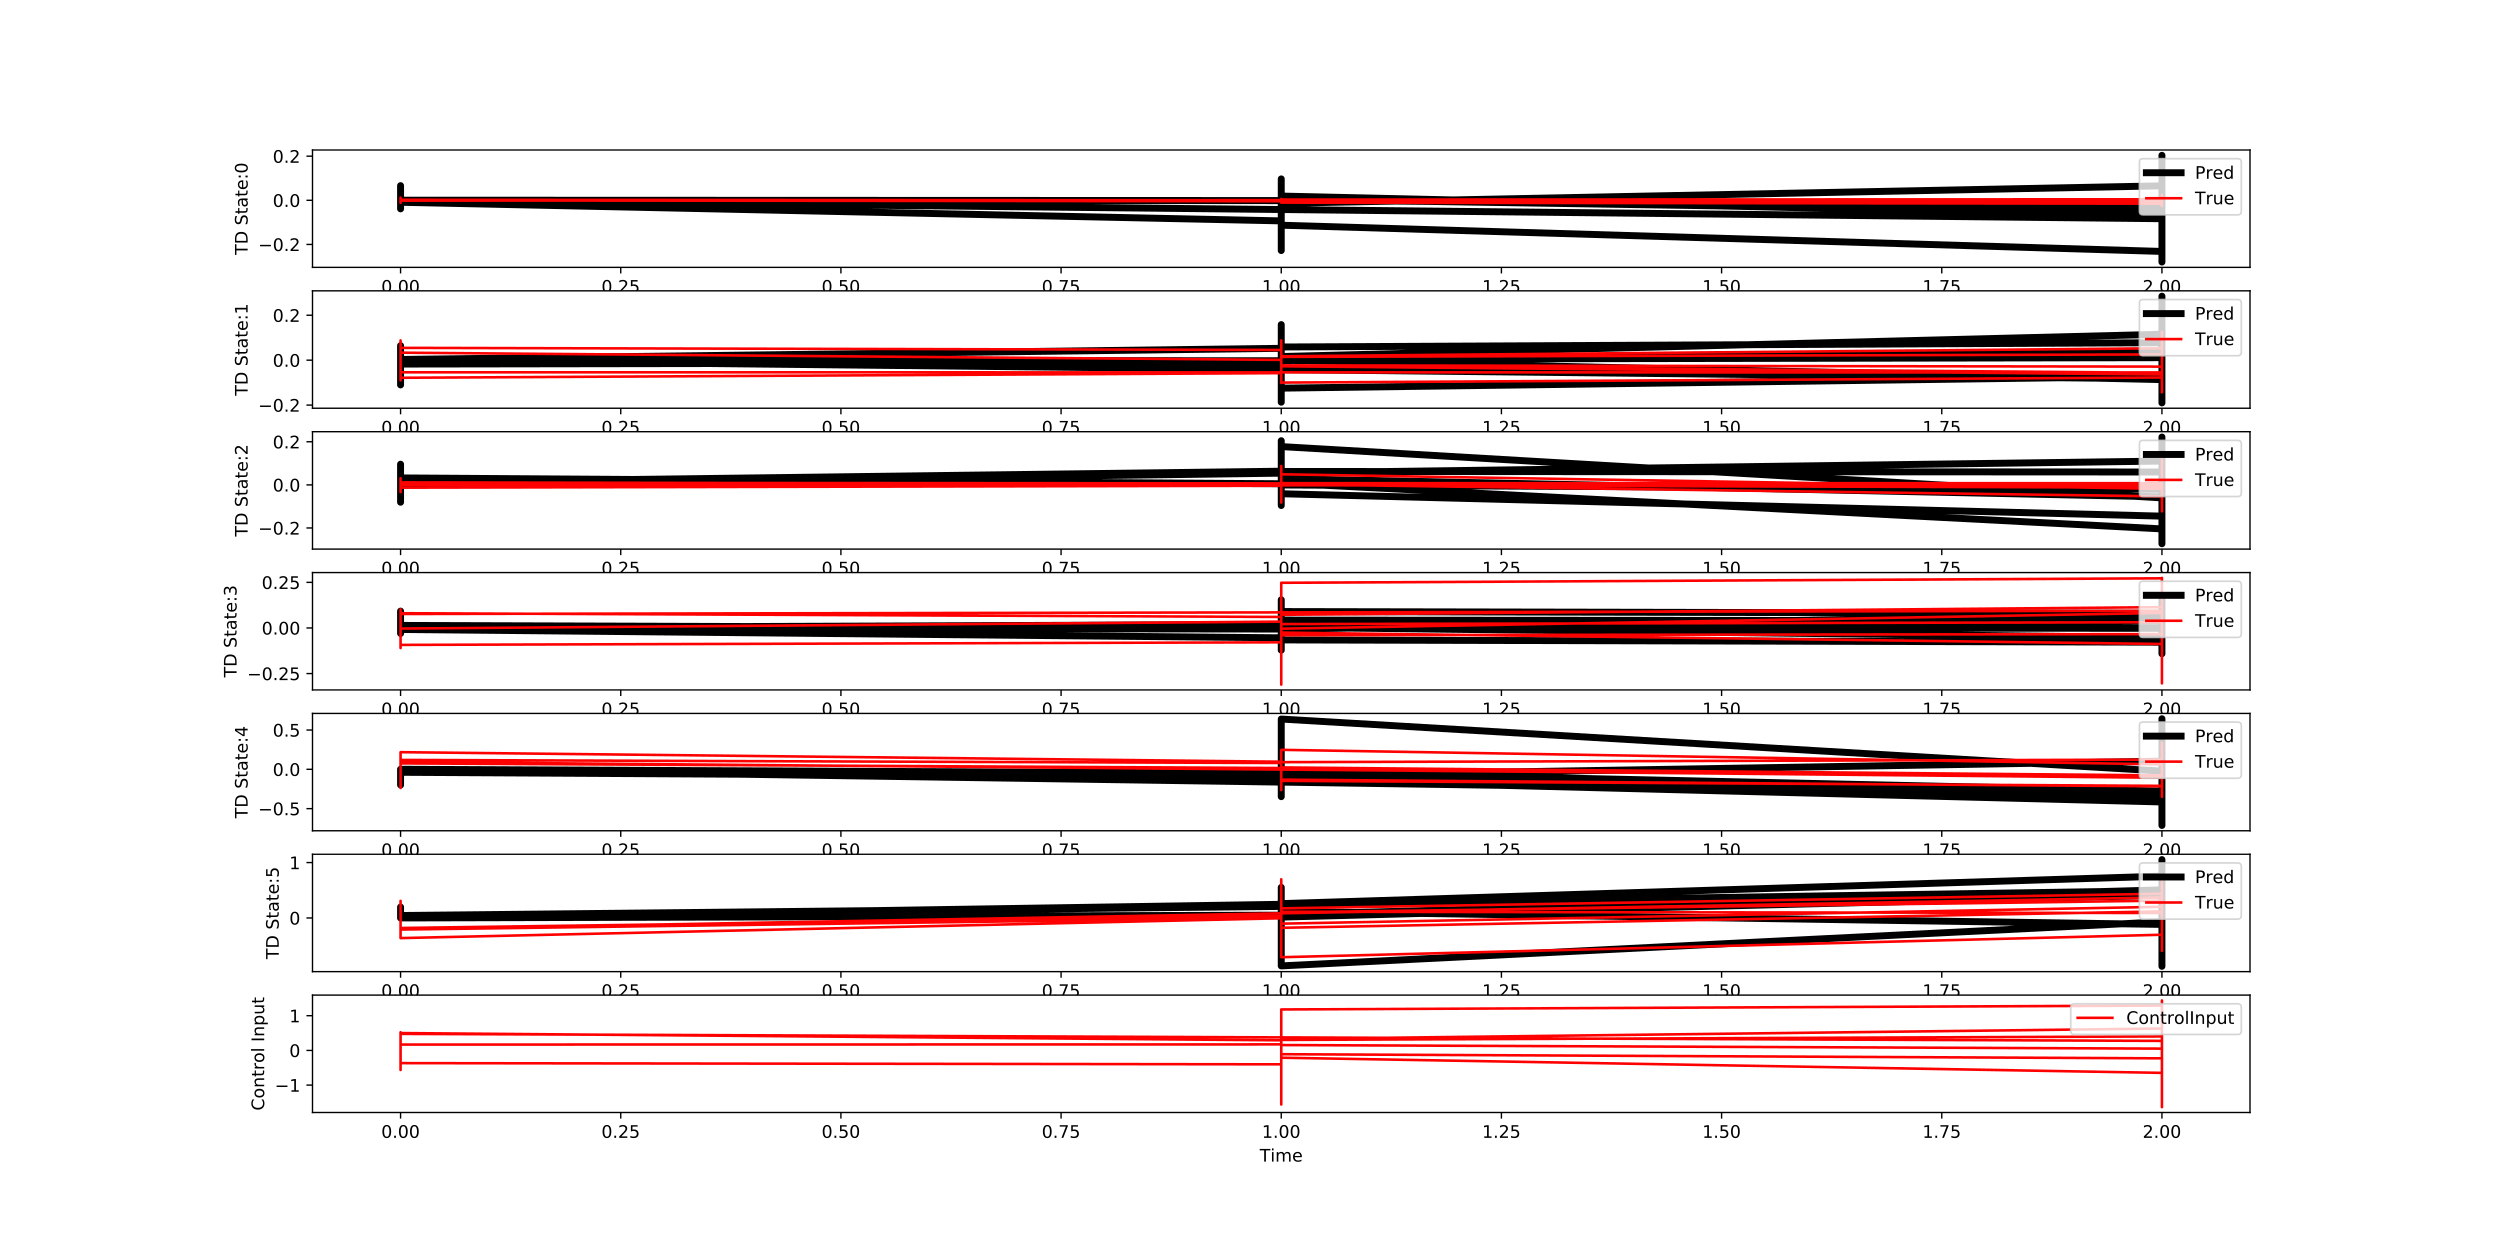 <?xml version="1.0" encoding="utf-8" standalone="no"?>
<!DOCTYPE svg PUBLIC "-//W3C//DTD SVG 1.1//EN"
  "http://www.w3.org/Graphics/SVG/1.1/DTD/svg11.dtd">
<!-- Created with matplotlib (https://matplotlib.org/) -->
<svg height="720pt" version="1.1" viewBox="0 0 1440 720" width="1440pt" xmlns="http://www.w3.org/2000/svg" xmlns:xlink="http://www.w3.org/1999/xlink">
 <defs>
  <style type="text/css">
*{stroke-linecap:butt;stroke-linejoin:round;}
  </style>
 </defs>
 <g id="figure_1">
  <g id="patch_1">
   <path d="M 0 720 
L 1440 720 
L 1440 0 
L 0 0 
z
" style="fill:#ffffff;"/>
  </g>
  <g id="axes_1">
   <g id="patch_2">
    <path d="M 180 154.01 
L 1296 154.01 
L 1296 86.4 
L 180 86.4 
z
" style="fill:#ffffff;"/>
   </g>
   <g id="matplotlib.axis_1">
    <g id="xtick_1">
     <g id="line2d_1">
      <defs>
       <path d="M 0 0 
L 0 3.5 
" id="mb6d287d27b" style="stroke:#000000;stroke-width:0.8;"/>
      </defs>
      <g>
       <use style="stroke:#000000;stroke-width:0.8;" x="230.727" xlink:href="#mb6d287d27b" y="154.01"/>
      </g>
     </g>
     <g id="text_1">
      <!-- 0.00 -->
      <defs>
       <path d="M 31.781 66.406 
Q 24.172 66.406 20.328 58.906 
Q 16.5 51.422 16.5 36.375 
Q 16.5 21.391 20.328 13.891 
Q 24.172 6.391 31.781 6.391 
Q 39.453 6.391 43.281 13.891 
Q 47.125 21.391 47.125 36.375 
Q 47.125 51.422 43.281 58.906 
Q 39.453 66.406 31.781 66.406 
z
M 31.781 74.219 
Q 44.047 74.219 50.516 64.516 
Q 56.984 54.828 56.984 36.375 
Q 56.984 17.969 50.516 8.266 
Q 44.047 -1.422 31.781 -1.422 
Q 19.531 -1.422 13.062 8.266 
Q 6.594 17.969 6.594 36.375 
Q 6.594 54.828 13.062 64.516 
Q 19.531 74.219 31.781 74.219 
z
" id="DejaVuSans-48"/>
       <path d="M 10.688 12.406 
L 21 12.406 
L 21 0 
L 10.688 0 
z
" id="DejaVuSans-46"/>
      </defs>
      <g transform="translate(219.594 168.608)scale(0.1 -0.1)">
       <use xlink:href="#DejaVuSans-48"/>
       <use x="63.623" xlink:href="#DejaVuSans-46"/>
       <use x="95.41" xlink:href="#DejaVuSans-48"/>
       <use x="159.033" xlink:href="#DejaVuSans-48"/>
      </g>
     </g>
    </g>
    <g id="xtick_2">
     <g id="line2d_2">
      <g>
       <use style="stroke:#000000;stroke-width:0.8;" x="357.545" xlink:href="#mb6d287d27b" y="154.01"/>
      </g>
     </g>
     <g id="text_2">
      <!-- 0.25 -->
      <defs>
       <path d="M 19.188 8.297 
L 53.609 8.297 
L 53.609 0 
L 7.328 0 
L 7.328 8.297 
Q 12.938 14.109 22.625 23.891 
Q 32.328 33.688 34.812 36.531 
Q 39.547 41.844 41.422 45.531 
Q 43.312 49.219 43.312 52.781 
Q 43.312 58.594 39.234 62.25 
Q 35.156 65.922 28.609 65.922 
Q 23.969 65.922 18.812 64.312 
Q 13.672 62.703 7.812 59.422 
L 7.812 69.391 
Q 13.766 71.781 18.938 73 
Q 24.125 74.219 28.422 74.219 
Q 39.75 74.219 46.484 68.547 
Q 53.219 62.891 53.219 53.422 
Q 53.219 48.922 51.531 44.891 
Q 49.859 40.875 45.406 35.406 
Q 44.188 33.984 37.641 27.219 
Q 31.109 20.453 19.188 8.297 
z
" id="DejaVuSans-50"/>
       <path d="M 10.797 72.906 
L 49.516 72.906 
L 49.516 64.594 
L 19.828 64.594 
L 19.828 46.734 
Q 21.969 47.469 24.109 47.828 
Q 26.266 48.188 28.422 48.188 
Q 40.625 48.188 47.75 41.5 
Q 54.891 34.812 54.891 23.391 
Q 54.891 11.625 47.562 5.094 
Q 40.234 -1.422 26.906 -1.422 
Q 22.312 -1.422 17.547 -0.641 
Q 12.797 0.141 7.719 1.703 
L 7.719 11.625 
Q 12.109 9.234 16.797 8.062 
Q 21.484 6.891 26.703 6.891 
Q 35.156 6.891 40.078 11.328 
Q 45.016 15.766 45.016 23.391 
Q 45.016 31 40.078 35.438 
Q 35.156 39.891 26.703 39.891 
Q 22.75 39.891 18.812 39.016 
Q 14.891 38.141 10.797 36.281 
z
" id="DejaVuSans-53"/>
      </defs>
      <g transform="translate(346.413 168.608)scale(0.1 -0.1)">
       <use xlink:href="#DejaVuSans-48"/>
       <use x="63.623" xlink:href="#DejaVuSans-46"/>
       <use x="95.41" xlink:href="#DejaVuSans-50"/>
       <use x="159.033" xlink:href="#DejaVuSans-53"/>
      </g>
     </g>
    </g>
    <g id="xtick_3">
     <g id="line2d_3">
      <g>
       <use style="stroke:#000000;stroke-width:0.8;" x="484.364" xlink:href="#mb6d287d27b" y="154.01"/>
      </g>
     </g>
     <g id="text_3">
      <!-- 0.50 -->
      <g transform="translate(473.231 168.608)scale(0.1 -0.1)">
       <use xlink:href="#DejaVuSans-48"/>
       <use x="63.623" xlink:href="#DejaVuSans-46"/>
       <use x="95.41" xlink:href="#DejaVuSans-53"/>
       <use x="159.033" xlink:href="#DejaVuSans-48"/>
      </g>
     </g>
    </g>
    <g id="xtick_4">
     <g id="line2d_4">
      <g>
       <use style="stroke:#000000;stroke-width:0.8;" x="611.182" xlink:href="#mb6d287d27b" y="154.01"/>
      </g>
     </g>
     <g id="text_4">
      <!-- 0.75 -->
      <defs>
       <path d="M 8.203 72.906 
L 55.078 72.906 
L 55.078 68.703 
L 28.609 0 
L 18.312 0 
L 43.219 64.594 
L 8.203 64.594 
z
" id="DejaVuSans-55"/>
      </defs>
      <g transform="translate(600.049 168.608)scale(0.1 -0.1)">
       <use xlink:href="#DejaVuSans-48"/>
       <use x="63.623" xlink:href="#DejaVuSans-46"/>
       <use x="95.41" xlink:href="#DejaVuSans-55"/>
       <use x="159.033" xlink:href="#DejaVuSans-53"/>
      </g>
     </g>
    </g>
    <g id="xtick_5">
     <g id="line2d_5">
      <g>
       <use style="stroke:#000000;stroke-width:0.8;" x="738" xlink:href="#mb6d287d27b" y="154.01"/>
      </g>
     </g>
     <g id="text_5">
      <!-- 1.00 -->
      <defs>
       <path d="M 12.406 8.297 
L 28.516 8.297 
L 28.516 63.922 
L 10.984 60.406 
L 10.984 69.391 
L 28.422 72.906 
L 38.281 72.906 
L 38.281 8.297 
L 54.391 8.297 
L 54.391 0 
L 12.406 0 
z
" id="DejaVuSans-49"/>
      </defs>
      <g transform="translate(726.867 168.608)scale(0.1 -0.1)">
       <use xlink:href="#DejaVuSans-49"/>
       <use x="63.623" xlink:href="#DejaVuSans-46"/>
       <use x="95.41" xlink:href="#DejaVuSans-48"/>
       <use x="159.033" xlink:href="#DejaVuSans-48"/>
      </g>
     </g>
    </g>
    <g id="xtick_6">
     <g id="line2d_6">
      <g>
       <use style="stroke:#000000;stroke-width:0.8;" x="864.818" xlink:href="#mb6d287d27b" y="154.01"/>
      </g>
     </g>
     <g id="text_6">
      <!-- 1.25 -->
      <g transform="translate(853.685 168.608)scale(0.1 -0.1)">
       <use xlink:href="#DejaVuSans-49"/>
       <use x="63.623" xlink:href="#DejaVuSans-46"/>
       <use x="95.41" xlink:href="#DejaVuSans-50"/>
       <use x="159.033" xlink:href="#DejaVuSans-53"/>
      </g>
     </g>
    </g>
    <g id="xtick_7">
     <g id="line2d_7">
      <g>
       <use style="stroke:#000000;stroke-width:0.8;" x="991.636" xlink:href="#mb6d287d27b" y="154.01"/>
      </g>
     </g>
     <g id="text_7">
      <!-- 1.50 -->
      <g transform="translate(980.504 168.608)scale(0.1 -0.1)">
       <use xlink:href="#DejaVuSans-49"/>
       <use x="63.623" xlink:href="#DejaVuSans-46"/>
       <use x="95.41" xlink:href="#DejaVuSans-53"/>
       <use x="159.033" xlink:href="#DejaVuSans-48"/>
      </g>
     </g>
    </g>
    <g id="xtick_8">
     <g id="line2d_8">
      <g>
       <use style="stroke:#000000;stroke-width:0.8;" x="1118.455" xlink:href="#mb6d287d27b" y="154.01"/>
      </g>
     </g>
     <g id="text_8">
      <!-- 1.75 -->
      <g transform="translate(1107.322 168.608)scale(0.1 -0.1)">
       <use xlink:href="#DejaVuSans-49"/>
       <use x="63.623" xlink:href="#DejaVuSans-46"/>
       <use x="95.41" xlink:href="#DejaVuSans-55"/>
       <use x="159.033" xlink:href="#DejaVuSans-53"/>
      </g>
     </g>
    </g>
    <g id="xtick_9">
     <g id="line2d_9">
      <g>
       <use style="stroke:#000000;stroke-width:0.8;" x="1245.273" xlink:href="#mb6d287d27b" y="154.01"/>
      </g>
     </g>
     <g id="text_9">
      <!-- 2.00 -->
      <g transform="translate(1234.14 168.608)scale(0.1 -0.1)">
       <use xlink:href="#DejaVuSans-50"/>
       <use x="63.623" xlink:href="#DejaVuSans-46"/>
       <use x="95.41" xlink:href="#DejaVuSans-48"/>
       <use x="159.033" xlink:href="#DejaVuSans-48"/>
      </g>
     </g>
    </g>
   </g>
   <g id="matplotlib.axis_2">
    <g id="ytick_1">
     <g id="line2d_10">
      <defs>
       <path d="M 0 0 
L -3.5 0 
" id="m17a2a9c894" style="stroke:#000000;stroke-width:0.8;"/>
      </defs>
      <g>
       <use style="stroke:#000000;stroke-width:0.8;" x="180" xlink:href="#m17a2a9c894" y="140.784"/>
      </g>
     </g>
     <g id="text_10">
      <!-- −0.2 -->
      <defs>
       <path d="M 10.594 35.5 
L 73.188 35.5 
L 73.188 27.203 
L 10.594 27.203 
z
" id="DejaVuSans-8722"/>
      </defs>
      <g transform="translate(148.717 144.583)scale(0.1 -0.1)">
       <use xlink:href="#DejaVuSans-8722"/>
       <use x="83.789" xlink:href="#DejaVuSans-48"/>
       <use x="147.412" xlink:href="#DejaVuSans-46"/>
       <use x="179.199" xlink:href="#DejaVuSans-50"/>
      </g>
     </g>
    </g>
    <g id="ytick_2">
     <g id="line2d_11">
      <g>
       <use style="stroke:#000000;stroke-width:0.8;" x="180" xlink:href="#m17a2a9c894" y="115.375"/>
      </g>
     </g>
     <g id="text_11">
      <!-- 0.0 -->
      <g transform="translate(157.097 119.175)scale(0.1 -0.1)">
       <use xlink:href="#DejaVuSans-48"/>
       <use x="63.623" xlink:href="#DejaVuSans-46"/>
       <use x="95.41" xlink:href="#DejaVuSans-48"/>
      </g>
     </g>
    </g>
    <g id="ytick_3">
     <g id="line2d_12">
      <g>
       <use style="stroke:#000000;stroke-width:0.8;" x="180" xlink:href="#m17a2a9c894" y="89.967"/>
      </g>
     </g>
     <g id="text_12">
      <!-- 0.2 -->
      <g transform="translate(157.097 93.766)scale(0.1 -0.1)">
       <use xlink:href="#DejaVuSans-48"/>
       <use x="63.623" xlink:href="#DejaVuSans-46"/>
       <use x="95.41" xlink:href="#DejaVuSans-50"/>
      </g>
     </g>
    </g>
    <g id="text_13">
     <!-- TD State:0 -->
     <defs>
      <path d="M -0.297 72.906 
L 61.375 72.906 
L 61.375 64.594 
L 35.5 64.594 
L 35.5 0 
L 25.594 0 
L 25.594 64.594 
L -0.297 64.594 
z
" id="DejaVuSans-84"/>
      <path d="M 19.672 64.797 
L 19.672 8.109 
L 31.594 8.109 
Q 46.688 8.109 53.688 14.938 
Q 60.688 21.781 60.688 36.531 
Q 60.688 51.172 53.688 57.984 
Q 46.688 64.797 31.594 64.797 
z
M 9.812 72.906 
L 30.078 72.906 
Q 51.266 72.906 61.172 64.094 
Q 71.094 55.281 71.094 36.531 
Q 71.094 17.672 61.125 8.828 
Q 51.172 0 30.078 0 
L 9.812 0 
z
" id="DejaVuSans-68"/>
      <path id="DejaVuSans-32"/>
      <path d="M 53.516 70.516 
L 53.516 60.891 
Q 47.906 63.578 42.922 64.891 
Q 37.938 66.219 33.297 66.219 
Q 25.25 66.219 20.875 63.094 
Q 16.5 59.969 16.5 54.203 
Q 16.5 49.359 19.406 46.891 
Q 22.312 44.438 30.422 42.922 
L 36.375 41.703 
Q 47.406 39.594 52.656 34.297 
Q 57.906 29 57.906 20.125 
Q 57.906 9.516 50.797 4.047 
Q 43.703 -1.422 29.984 -1.422 
Q 24.812 -1.422 18.969 -0.25 
Q 13.141 0.922 6.891 3.219 
L 6.891 13.375 
Q 12.891 10.016 18.656 8.297 
Q 24.422 6.594 29.984 6.594 
Q 38.422 6.594 43.016 9.906 
Q 47.609 13.234 47.609 19.391 
Q 47.609 24.75 44.312 27.781 
Q 41.016 30.812 33.5 32.328 
L 27.484 33.5 
Q 16.453 35.688 11.516 40.375 
Q 6.594 45.062 6.594 53.422 
Q 6.594 63.094 13.406 68.656 
Q 20.219 74.219 32.172 74.219 
Q 37.312 74.219 42.625 73.281 
Q 47.953 72.359 53.516 70.516 
z
" id="DejaVuSans-83"/>
      <path d="M 18.312 70.219 
L 18.312 54.688 
L 36.812 54.688 
L 36.812 47.703 
L 18.312 47.703 
L 18.312 18.016 
Q 18.312 11.328 20.141 9.422 
Q 21.969 7.516 27.594 7.516 
L 36.812 7.516 
L 36.812 0 
L 27.594 0 
Q 17.188 0 13.234 3.875 
Q 9.281 7.766 9.281 18.016 
L 9.281 47.703 
L 2.688 47.703 
L 2.688 54.688 
L 9.281 54.688 
L 9.281 70.219 
z
" id="DejaVuSans-116"/>
      <path d="M 34.281 27.484 
Q 23.391 27.484 19.188 25 
Q 14.984 22.516 14.984 16.5 
Q 14.984 11.719 18.141 8.906 
Q 21.297 6.109 26.703 6.109 
Q 34.188 6.109 38.703 11.406 
Q 43.219 16.703 43.219 25.484 
L 43.219 27.484 
z
M 52.203 31.203 
L 52.203 0 
L 43.219 0 
L 43.219 8.297 
Q 40.141 3.328 35.547 0.953 
Q 30.953 -1.422 24.312 -1.422 
Q 15.922 -1.422 10.953 3.297 
Q 6 8.016 6 15.922 
Q 6 25.141 12.172 29.828 
Q 18.359 34.516 30.609 34.516 
L 43.219 34.516 
L 43.219 35.406 
Q 43.219 41.609 39.141 45 
Q 35.062 48.391 27.688 48.391 
Q 23 48.391 18.547 47.266 
Q 14.109 46.141 10.016 43.891 
L 10.016 52.203 
Q 14.938 54.109 19.578 55.047 
Q 24.219 56 28.609 56 
Q 40.484 56 46.344 49.844 
Q 52.203 43.703 52.203 31.203 
z
" id="DejaVuSans-97"/>
      <path d="M 56.203 29.594 
L 56.203 25.203 
L 14.891 25.203 
Q 15.484 15.922 20.484 11.062 
Q 25.484 6.203 34.422 6.203 
Q 39.594 6.203 44.453 7.469 
Q 49.312 8.734 54.109 11.281 
L 54.109 2.781 
Q 49.266 0.734 44.188 -0.344 
Q 39.109 -1.422 33.891 -1.422 
Q 20.797 -1.422 13.156 6.188 
Q 5.516 13.812 5.516 26.812 
Q 5.516 40.234 12.766 48.109 
Q 20.016 56 32.328 56 
Q 43.359 56 49.781 48.891 
Q 56.203 41.797 56.203 29.594 
z
M 47.219 32.234 
Q 47.125 39.594 43.094 43.984 
Q 39.062 48.391 32.422 48.391 
Q 24.906 48.391 20.391 44.141 
Q 15.875 39.891 15.188 32.172 
z
" id="DejaVuSans-101"/>
      <path d="M 11.719 12.406 
L 22.016 12.406 
L 22.016 0 
L 11.719 0 
z
M 11.719 51.703 
L 22.016 51.703 
L 22.016 39.312 
L 11.719 39.312 
z
" id="DejaVuSans-58"/>
     </defs>
     <g transform="translate(142.637 146.799)rotate(-90)scale(0.1 -0.1)">
      <use xlink:href="#DejaVuSans-84"/>
      <use x="61.084" xlink:href="#DejaVuSans-68"/>
      <use x="138.086" xlink:href="#DejaVuSans-32"/>
      <use x="169.873" xlink:href="#DejaVuSans-83"/>
      <use x="233.35" xlink:href="#DejaVuSans-116"/>
      <use x="272.559" xlink:href="#DejaVuSans-97"/>
      <use x="333.838" xlink:href="#DejaVuSans-116"/>
      <use x="373.047" xlink:href="#DejaVuSans-101"/>
      <use x="434.57" xlink:href="#DejaVuSans-58"/>
      <use x="468.262" xlink:href="#DejaVuSans-48"/>
     </g>
    </g>
   </g>
   <g id="line2d_13">
    <path clip-path="url(#pf45b1a5bef)" d="M 738 115.288 
L 738 122.195 
L 738 114.711 
L 1245.273 122.532 
L 1245.273 106.494 
L 1245.273 124.323 
L 738 112.932 
L 738 127.457 
L 738 115.564 
L 230.727 115.375 
L 230.727 115.412 
L 230.727 120.298 
L 230.727 108.82 
L 230.727 115.301 
L 738 115.511 
L 738 115.426 
L 738 126.532 
L 738 115.113 
L 1245.273 120.499 
L 1245.273 101.104 
L 1245.273 144.829 
L 738 129.712 
L 738 114.313 
L 738 127.228 
L 230.727 116.512 
L 230.727 116.797 
L 230.727 106.936 
L 230.727 115.389 
L 1245.273 125.983 
L 1245.273 96.724 
L 1245.273 143.767 
L 1245.273 107.039 
L 738 117.121 
L 738 103.056 
L 738 144.309 
L 738 115.031 
L 1245.273 118.041 
L 1245.273 150.937 
L 1245.273 89.473 
L 1245.273 94.188 
" style="fill:none;stroke:#000000;stroke-linecap:square;stroke-width:4;"/>
   </g>
   <g id="line2d_14">
    <path clip-path="url(#pf45b1a5bef)" d="M 738 115.312 
L 738 115.253 
L 738 115.477 
L 738 115.389 
L 1245.273 115.487 
L 1245.273 115.872 
L 1245.273 114.832 
L 1245.273 115.409 
L 738 115.441 
L 738 115.323 
L 738 115.282 
L 738 115.591 
L 738 115.362 
L 230.727 115.075 
L 230.727 116.849 
L 230.727 113.828 
L 230.727 115.437 
L 738 115.922 
L 738 115.901 
L 738 114.806 
L 738 114.966 
L 1245.273 114.786 
L 1245.273 116.985 
L 1245.273 113.78 
L 1245.273 115.757 
L 738 115.578 
L 738 115.052 
L 738 115.662 
L 738 115.255 
L 230.727 115.579 
L 230.727 116.266 
L 230.727 114.456 
L 230.727 115.266 
L 1245.273 115.642 
L 1245.273 116.983 
L 1245.273 113.899 
L 1245.273 115.948 
L 738 115.751 
L 738 114.589 
L 738 116.722 
L 1245.273 117.317 
L 1245.273 112.201 
L 1245.273 118.696 
L 1245.273 114.96 
" style="fill:none;stroke:#ff0000;stroke-linecap:square;stroke-width:1.5;"/>
   </g>
   <g id="patch_3">
    <path d="M 180 154.01 
L 180 86.4 
" style="fill:none;stroke:#000000;stroke-linecap:square;stroke-linejoin:miter;stroke-width:0.8;"/>
   </g>
   <g id="patch_4">
    <path d="M 1296 154.01 
L 1296 86.4 
" style="fill:none;stroke:#000000;stroke-linecap:square;stroke-linejoin:miter;stroke-width:0.8;"/>
   </g>
   <g id="patch_5">
    <path d="M 180 154.01 
L 1296 154.01 
" style="fill:none;stroke:#000000;stroke-linecap:square;stroke-linejoin:miter;stroke-width:0.8;"/>
   </g>
   <g id="patch_6">
    <path d="M 180 86.4 
L 1296 86.4 
" style="fill:none;stroke:#000000;stroke-linecap:square;stroke-linejoin:miter;stroke-width:0.8;"/>
   </g>
   <g id="legend_1">
    <g id="patch_7">
     <path d="M 1234.312 123.756 
L 1289 123.756 
Q 1291 123.756 1291 121.756 
L 1291 93.4 
Q 1291 91.4 1289 91.4 
L 1234.312 91.4 
Q 1232.312 91.4 1232.312 93.4 
L 1232.312 121.756 
Q 1232.312 123.756 1234.312 123.756 
z
" style="fill:#ffffff;opacity:0.8;stroke:#cccccc;stroke-linejoin:miter;"/>
    </g>
    <g id="line2d_15">
     <path d="M 1236.312 99.498 
L 1256.312 99.498 
" style="fill:none;stroke:#000000;stroke-linecap:square;stroke-width:4;"/>
    </g>
    <g id="line2d_16"/>
    <g id="text_14">
     <!-- Pred -->
     <defs>
      <path d="M 19.672 64.797 
L 19.672 37.406 
L 32.078 37.406 
Q 38.969 37.406 42.719 40.969 
Q 46.484 44.531 46.484 51.125 
Q 46.484 57.672 42.719 61.234 
Q 38.969 64.797 32.078 64.797 
z
M 9.812 72.906 
L 32.078 72.906 
Q 44.344 72.906 50.609 67.359 
Q 56.891 61.812 56.891 51.125 
Q 56.891 40.328 50.609 34.812 
Q 44.344 29.297 32.078 29.297 
L 19.672 29.297 
L 19.672 0 
L 9.812 0 
z
" id="DejaVuSans-80"/>
      <path d="M 41.109 46.297 
Q 39.594 47.172 37.812 47.578 
Q 36.031 48 33.891 48 
Q 26.266 48 22.188 43.047 
Q 18.109 38.094 18.109 28.812 
L 18.109 0 
L 9.078 0 
L 9.078 54.688 
L 18.109 54.688 
L 18.109 46.188 
Q 20.953 51.172 25.484 53.578 
Q 30.031 56 36.531 56 
Q 37.453 56 38.578 55.875 
Q 39.703 55.766 41.062 55.516 
z
" id="DejaVuSans-114"/>
      <path d="M 45.406 46.391 
L 45.406 75.984 
L 54.391 75.984 
L 54.391 0 
L 45.406 0 
L 45.406 8.203 
Q 42.578 3.328 38.25 0.953 
Q 33.938 -1.422 27.875 -1.422 
Q 17.969 -1.422 11.734 6.484 
Q 5.516 14.406 5.516 27.297 
Q 5.516 40.188 11.734 48.094 
Q 17.969 56 27.875 56 
Q 33.938 56 38.25 53.625 
Q 42.578 51.266 45.406 46.391 
z
M 14.797 27.297 
Q 14.797 17.391 18.875 11.75 
Q 22.953 6.109 30.078 6.109 
Q 37.203 6.109 41.297 11.75 
Q 45.406 17.391 45.406 27.297 
Q 45.406 37.203 41.297 42.844 
Q 37.203 48.484 30.078 48.484 
Q 22.953 48.484 18.875 42.844 
Q 14.797 37.203 14.797 27.297 
z
" id="DejaVuSans-100"/>
     </defs>
     <g transform="translate(1264.312 102.998)scale(0.1 -0.1)">
      <use xlink:href="#DejaVuSans-80"/>
      <use x="60.287" xlink:href="#DejaVuSans-114"/>
      <use x="101.369" xlink:href="#DejaVuSans-101"/>
      <use x="162.893" xlink:href="#DejaVuSans-100"/>
     </g>
    </g>
    <g id="line2d_17">
     <path d="M 1236.312 114.177 
L 1256.312 114.177 
" style="fill:none;stroke:#ff0000;stroke-linecap:square;stroke-width:1.5;"/>
    </g>
    <g id="line2d_18"/>
    <g id="text_15">
     <!-- True -->
     <defs>
      <path d="M 8.5 21.578 
L 8.5 54.688 
L 17.484 54.688 
L 17.484 21.922 
Q 17.484 14.156 20.5 10.266 
Q 23.531 6.391 29.594 6.391 
Q 36.859 6.391 41.078 11.031 
Q 45.312 15.672 45.312 23.688 
L 45.312 54.688 
L 54.297 54.688 
L 54.297 0 
L 45.312 0 
L 45.312 8.406 
Q 42.047 3.422 37.719 1 
Q 33.406 -1.422 27.688 -1.422 
Q 18.266 -1.422 13.375 4.438 
Q 8.5 10.297 8.5 21.578 
z
M 31.109 56 
z
" id="DejaVuSans-117"/>
     </defs>
     <g transform="translate(1264.312 117.677)scale(0.1 -0.1)">
      <use xlink:href="#DejaVuSans-84"/>
      <use x="60.865" xlink:href="#DejaVuSans-114"/>
      <use x="101.979" xlink:href="#DejaVuSans-117"/>
      <use x="165.357" xlink:href="#DejaVuSans-101"/>
     </g>
    </g>
   </g>
  </g>
  <g id="axes_2">
   <g id="patch_8">
    <path d="M 180 235.141 
L 1296 235.141 
L 1296 167.532 
L 180 167.532 
z
" style="fill:#ffffff;"/>
   </g>
   <g id="matplotlib.axis_3">
    <g id="xtick_10">
     <g id="line2d_19">
      <g>
       <use style="stroke:#000000;stroke-width:0.8;" x="230.727" xlink:href="#mb6d287d27b" y="235.141"/>
      </g>
     </g>
     <g id="text_16">
      <!-- 0.00 -->
      <g transform="translate(219.594 249.74)scale(0.1 -0.1)">
       <use xlink:href="#DejaVuSans-48"/>
       <use x="63.623" xlink:href="#DejaVuSans-46"/>
       <use x="95.41" xlink:href="#DejaVuSans-48"/>
       <use x="159.033" xlink:href="#DejaVuSans-48"/>
      </g>
     </g>
    </g>
    <g id="xtick_11">
     <g id="line2d_20">
      <g>
       <use style="stroke:#000000;stroke-width:0.8;" x="357.545" xlink:href="#mb6d287d27b" y="235.141"/>
      </g>
     </g>
     <g id="text_17">
      <!-- 0.25 -->
      <g transform="translate(346.413 249.74)scale(0.1 -0.1)">
       <use xlink:href="#DejaVuSans-48"/>
       <use x="63.623" xlink:href="#DejaVuSans-46"/>
       <use x="95.41" xlink:href="#DejaVuSans-50"/>
       <use x="159.033" xlink:href="#DejaVuSans-53"/>
      </g>
     </g>
    </g>
    <g id="xtick_12">
     <g id="line2d_21">
      <g>
       <use style="stroke:#000000;stroke-width:0.8;" x="484.364" xlink:href="#mb6d287d27b" y="235.141"/>
      </g>
     </g>
     <g id="text_18">
      <!-- 0.50 -->
      <g transform="translate(473.231 249.74)scale(0.1 -0.1)">
       <use xlink:href="#DejaVuSans-48"/>
       <use x="63.623" xlink:href="#DejaVuSans-46"/>
       <use x="95.41" xlink:href="#DejaVuSans-53"/>
       <use x="159.033" xlink:href="#DejaVuSans-48"/>
      </g>
     </g>
    </g>
    <g id="xtick_13">
     <g id="line2d_22">
      <g>
       <use style="stroke:#000000;stroke-width:0.8;" x="611.182" xlink:href="#mb6d287d27b" y="235.141"/>
      </g>
     </g>
     <g id="text_19">
      <!-- 0.75 -->
      <g transform="translate(600.049 249.74)scale(0.1 -0.1)">
       <use xlink:href="#DejaVuSans-48"/>
       <use x="63.623" xlink:href="#DejaVuSans-46"/>
       <use x="95.41" xlink:href="#DejaVuSans-55"/>
       <use x="159.033" xlink:href="#DejaVuSans-53"/>
      </g>
     </g>
    </g>
    <g id="xtick_14">
     <g id="line2d_23">
      <g>
       <use style="stroke:#000000;stroke-width:0.8;" x="738" xlink:href="#mb6d287d27b" y="235.141"/>
      </g>
     </g>
     <g id="text_20">
      <!-- 1.00 -->
      <g transform="translate(726.867 249.74)scale(0.1 -0.1)">
       <use xlink:href="#DejaVuSans-49"/>
       <use x="63.623" xlink:href="#DejaVuSans-46"/>
       <use x="95.41" xlink:href="#DejaVuSans-48"/>
       <use x="159.033" xlink:href="#DejaVuSans-48"/>
      </g>
     </g>
    </g>
    <g id="xtick_15">
     <g id="line2d_24">
      <g>
       <use style="stroke:#000000;stroke-width:0.8;" x="864.818" xlink:href="#mb6d287d27b" y="235.141"/>
      </g>
     </g>
     <g id="text_21">
      <!-- 1.25 -->
      <g transform="translate(853.685 249.74)scale(0.1 -0.1)">
       <use xlink:href="#DejaVuSans-49"/>
       <use x="63.623" xlink:href="#DejaVuSans-46"/>
       <use x="95.41" xlink:href="#DejaVuSans-50"/>
       <use x="159.033" xlink:href="#DejaVuSans-53"/>
      </g>
     </g>
    </g>
    <g id="xtick_16">
     <g id="line2d_25">
      <g>
       <use style="stroke:#000000;stroke-width:0.8;" x="991.636" xlink:href="#mb6d287d27b" y="235.141"/>
      </g>
     </g>
     <g id="text_22">
      <!-- 1.50 -->
      <g transform="translate(980.504 249.74)scale(0.1 -0.1)">
       <use xlink:href="#DejaVuSans-49"/>
       <use x="63.623" xlink:href="#DejaVuSans-46"/>
       <use x="95.41" xlink:href="#DejaVuSans-53"/>
       <use x="159.033" xlink:href="#DejaVuSans-48"/>
      </g>
     </g>
    </g>
    <g id="xtick_17">
     <g id="line2d_26">
      <g>
       <use style="stroke:#000000;stroke-width:0.8;" x="1118.455" xlink:href="#mb6d287d27b" y="235.141"/>
      </g>
     </g>
     <g id="text_23">
      <!-- 1.75 -->
      <g transform="translate(1107.322 249.74)scale(0.1 -0.1)">
       <use xlink:href="#DejaVuSans-49"/>
       <use x="63.623" xlink:href="#DejaVuSans-46"/>
       <use x="95.41" xlink:href="#DejaVuSans-55"/>
       <use x="159.033" xlink:href="#DejaVuSans-53"/>
      </g>
     </g>
    </g>
    <g id="xtick_18">
     <g id="line2d_27">
      <g>
       <use style="stroke:#000000;stroke-width:0.8;" x="1245.273" xlink:href="#mb6d287d27b" y="235.141"/>
      </g>
     </g>
     <g id="text_24">
      <!-- 2.00 -->
      <g transform="translate(1234.14 249.74)scale(0.1 -0.1)">
       <use xlink:href="#DejaVuSans-50"/>
       <use x="63.623" xlink:href="#DejaVuSans-46"/>
       <use x="95.41" xlink:href="#DejaVuSans-48"/>
       <use x="159.033" xlink:href="#DejaVuSans-48"/>
      </g>
     </g>
    </g>
   </g>
   <g id="matplotlib.axis_4">
    <g id="ytick_4">
     <g id="line2d_28">
      <g>
       <use style="stroke:#000000;stroke-width:0.8;" x="180" xlink:href="#m17a2a9c894" y="233.33"/>
      </g>
     </g>
     <g id="text_25">
      <!-- −0.2 -->
      <g transform="translate(148.717 237.13)scale(0.1 -0.1)">
       <use xlink:href="#DejaVuSans-8722"/>
       <use x="83.789" xlink:href="#DejaVuSans-48"/>
       <use x="147.412" xlink:href="#DejaVuSans-46"/>
       <use x="179.199" xlink:href="#DejaVuSans-50"/>
      </g>
     </g>
    </g>
    <g id="ytick_5">
     <g id="line2d_29">
      <g>
       <use style="stroke:#000000;stroke-width:0.8;" x="180" xlink:href="#m17a2a9c894" y="207.459"/>
      </g>
     </g>
     <g id="text_26">
      <!-- 0.0 -->
      <g transform="translate(157.097 211.259)scale(0.1 -0.1)">
       <use xlink:href="#DejaVuSans-48"/>
       <use x="63.623" xlink:href="#DejaVuSans-46"/>
       <use x="95.41" xlink:href="#DejaVuSans-48"/>
      </g>
     </g>
    </g>
    <g id="ytick_6">
     <g id="line2d_30">
      <g>
       <use style="stroke:#000000;stroke-width:0.8;" x="180" xlink:href="#m17a2a9c894" y="181.589"/>
      </g>
     </g>
     <g id="text_27">
      <!-- 0.2 -->
      <g transform="translate(157.097 185.388)scale(0.1 -0.1)">
       <use xlink:href="#DejaVuSans-48"/>
       <use x="63.623" xlink:href="#DejaVuSans-46"/>
       <use x="95.41" xlink:href="#DejaVuSans-50"/>
      </g>
     </g>
    </g>
    <g id="text_28">
     <!-- TD State:1 -->
     <g transform="translate(142.637 227.93)rotate(-90)scale(0.1 -0.1)">
      <use xlink:href="#DejaVuSans-84"/>
      <use x="61.084" xlink:href="#DejaVuSans-68"/>
      <use x="138.086" xlink:href="#DejaVuSans-32"/>
      <use x="169.873" xlink:href="#DejaVuSans-83"/>
      <use x="233.35" xlink:href="#DejaVuSans-116"/>
      <use x="272.559" xlink:href="#DejaVuSans-97"/>
      <use x="333.838" xlink:href="#DejaVuSans-116"/>
      <use x="373.047" xlink:href="#DejaVuSans-101"/>
      <use x="434.57" xlink:href="#DejaVuSans-58"/>
      <use x="468.262" xlink:href="#DejaVuSans-49"/>
     </g>
    </g>
   </g>
   <g id="line2d_31">
    <path clip-path="url(#pedce8eb844)" d="M 738 207.503 
L 738 203.719 
L 738 206.927 
L 1245.273 206.024 
L 1245.273 206.6 
L 1245.273 189.646 
L 1245.273 192.525 
L 738 205.359 
L 738 210.541 
L 738 201.414 
L 738 207.805 
L 230.727 207.459 
L 230.727 207.526 
L 230.727 199.098 
L 230.727 221.705 
L 230.727 209.698 
L 738 208.856 
L 738 200.636 
L 738 207.474 
L 1245.273 218.656 
L 1245.273 222.139 
L 1245.273 182.974 
L 1245.273 197.4 
L 738 199.864 
L 738 208.294 
L 738 200.634 
L 230.727 207.045 
L 230.727 199.973 
L 230.727 218.838 
L 230.727 207.519 
L 1245.273 218.218 
L 1245.273 179.795 
L 1245.273 202.185 
L 738 207.711 
L 738 186.971 
L 738 231.673 
L 738 223.578 
L 1245.273 216.812 
L 1245.273 232.068 
L 1245.273 170.605 
L 1245.273 174.479 
" style="fill:none;stroke:#000000;stroke-linecap:square;stroke-width:4;"/>
   </g>
   <g id="line2d_32">
    <path clip-path="url(#pedce8eb844)" d="M 738 206.358 
L 738 203.608 
L 738 210.619 
L 738 210.452 
L 1245.273 211.169 
L 1245.273 212.531 
L 1245.273 201.395 
L 1245.273 204.142 
L 738 205.57 
L 738 211.945 
L 738 207.307 
L 230.727 203.143 
L 230.727 196.082 
L 230.727 219.058 
L 230.727 217.593 
L 738 214.93 
L 738 198.345 
L 738 210.972 
L 1245.273 215.712 
L 1245.273 219.733 
L 1245.273 195.643 
L 1245.273 200.599 
L 738 205.219 
L 738 213.925 
L 738 201.581 
L 230.727 200.365 
L 230.727 198.861 
L 230.727 215.669 
L 230.727 214.432 
L 1245.273 214.528 
L 1245.273 219.146 
L 1245.273 196.766 
L 1245.273 214.71 
L 738 210.617 
L 738 196.097 
L 738 220.628 
L 738 220.367 
L 1245.273 217.45 
L 1245.273 191.033 
L 1245.273 225.985 
L 1245.273 191.509 
" style="fill:none;stroke:#ff0000;stroke-linecap:square;stroke-width:1.5;"/>
   </g>
   <g id="patch_9">
    <path d="M 180 235.141 
L 180 167.532 
" style="fill:none;stroke:#000000;stroke-linecap:square;stroke-linejoin:miter;stroke-width:0.8;"/>
   </g>
   <g id="patch_10">
    <path d="M 1296 235.141 
L 1296 167.532 
" style="fill:none;stroke:#000000;stroke-linecap:square;stroke-linejoin:miter;stroke-width:0.8;"/>
   </g>
   <g id="patch_11">
    <path d="M 180 235.141 
L 1296 235.141 
" style="fill:none;stroke:#000000;stroke-linecap:square;stroke-linejoin:miter;stroke-width:0.8;"/>
   </g>
   <g id="patch_12">
    <path d="M 180 167.532 
L 1296 167.532 
" style="fill:none;stroke:#000000;stroke-linecap:square;stroke-linejoin:miter;stroke-width:0.8;"/>
   </g>
   <g id="legend_2">
    <g id="patch_13">
     <path d="M 1234.312 204.888 
L 1289 204.888 
Q 1291 204.888 1291 202.888 
L 1291 174.532 
Q 1291 172.532 1289 172.532 
L 1234.312 172.532 
Q 1232.312 172.532 1232.312 174.532 
L 1232.312 202.888 
Q 1232.312 204.888 1234.312 204.888 
z
" style="fill:#ffffff;opacity:0.8;stroke:#cccccc;stroke-linejoin:miter;"/>
    </g>
    <g id="line2d_33">
     <path d="M 1236.312 180.63 
L 1256.312 180.63 
" style="fill:none;stroke:#000000;stroke-linecap:square;stroke-width:4;"/>
    </g>
    <g id="line2d_34"/>
    <g id="text_29">
     <!-- Pred -->
     <g transform="translate(1264.312 184.13)scale(0.1 -0.1)">
      <use xlink:href="#DejaVuSans-80"/>
      <use x="60.287" xlink:href="#DejaVuSans-114"/>
      <use x="101.369" xlink:href="#DejaVuSans-101"/>
      <use x="162.893" xlink:href="#DejaVuSans-100"/>
     </g>
    </g>
    <g id="line2d_35">
     <path d="M 1236.312 195.308 
L 1256.312 195.308 
" style="fill:none;stroke:#ff0000;stroke-linecap:square;stroke-width:1.5;"/>
    </g>
    <g id="line2d_36"/>
    <g id="text_30">
     <!-- True -->
     <g transform="translate(1264.312 198.808)scale(0.1 -0.1)">
      <use xlink:href="#DejaVuSans-84"/>
      <use x="60.865" xlink:href="#DejaVuSans-114"/>
      <use x="101.979" xlink:href="#DejaVuSans-117"/>
      <use x="165.357" xlink:href="#DejaVuSans-101"/>
     </g>
    </g>
   </g>
  </g>
  <g id="axes_3">
   <g id="patch_14">
    <path d="M 180 316.273 
L 1296 316.273 
L 1296 248.663 
L 180 248.663 
z
" style="fill:#ffffff;"/>
   </g>
   <g id="matplotlib.axis_5">
    <g id="xtick_19">
     <g id="line2d_37">
      <g>
       <use style="stroke:#000000;stroke-width:0.8;" x="230.727" xlink:href="#mb6d287d27b" y="316.273"/>
      </g>
     </g>
     <g id="text_31">
      <!-- 0.00 -->
      <g transform="translate(219.594 330.872)scale(0.1 -0.1)">
       <use xlink:href="#DejaVuSans-48"/>
       <use x="63.623" xlink:href="#DejaVuSans-46"/>
       <use x="95.41" xlink:href="#DejaVuSans-48"/>
       <use x="159.033" xlink:href="#DejaVuSans-48"/>
      </g>
     </g>
    </g>
    <g id="xtick_20">
     <g id="line2d_38">
      <g>
       <use style="stroke:#000000;stroke-width:0.8;" x="357.545" xlink:href="#mb6d287d27b" y="316.273"/>
      </g>
     </g>
     <g id="text_32">
      <!-- 0.25 -->
      <g transform="translate(346.413 330.872)scale(0.1 -0.1)">
       <use xlink:href="#DejaVuSans-48"/>
       <use x="63.623" xlink:href="#DejaVuSans-46"/>
       <use x="95.41" xlink:href="#DejaVuSans-50"/>
       <use x="159.033" xlink:href="#DejaVuSans-53"/>
      </g>
     </g>
    </g>
    <g id="xtick_21">
     <g id="line2d_39">
      <g>
       <use style="stroke:#000000;stroke-width:0.8;" x="484.364" xlink:href="#mb6d287d27b" y="316.273"/>
      </g>
     </g>
     <g id="text_33">
      <!-- 0.50 -->
      <g transform="translate(473.231 330.872)scale(0.1 -0.1)">
       <use xlink:href="#DejaVuSans-48"/>
       <use x="63.623" xlink:href="#DejaVuSans-46"/>
       <use x="95.41" xlink:href="#DejaVuSans-53"/>
       <use x="159.033" xlink:href="#DejaVuSans-48"/>
      </g>
     </g>
    </g>
    <g id="xtick_22">
     <g id="line2d_40">
      <g>
       <use style="stroke:#000000;stroke-width:0.8;" x="611.182" xlink:href="#mb6d287d27b" y="316.273"/>
      </g>
     </g>
     <g id="text_34">
      <!-- 0.75 -->
      <g transform="translate(600.049 330.872)scale(0.1 -0.1)">
       <use xlink:href="#DejaVuSans-48"/>
       <use x="63.623" xlink:href="#DejaVuSans-46"/>
       <use x="95.41" xlink:href="#DejaVuSans-55"/>
       <use x="159.033" xlink:href="#DejaVuSans-53"/>
      </g>
     </g>
    </g>
    <g id="xtick_23">
     <g id="line2d_41">
      <g>
       <use style="stroke:#000000;stroke-width:0.8;" x="738" xlink:href="#mb6d287d27b" y="316.273"/>
      </g>
     </g>
     <g id="text_35">
      <!-- 1.00 -->
      <g transform="translate(726.867 330.872)scale(0.1 -0.1)">
       <use xlink:href="#DejaVuSans-49"/>
       <use x="63.623" xlink:href="#DejaVuSans-46"/>
       <use x="95.41" xlink:href="#DejaVuSans-48"/>
       <use x="159.033" xlink:href="#DejaVuSans-48"/>
      </g>
     </g>
    </g>
    <g id="xtick_24">
     <g id="line2d_42">
      <g>
       <use style="stroke:#000000;stroke-width:0.8;" x="864.818" xlink:href="#mb6d287d27b" y="316.273"/>
      </g>
     </g>
     <g id="text_36">
      <!-- 1.25 -->
      <g transform="translate(853.685 330.872)scale(0.1 -0.1)">
       <use xlink:href="#DejaVuSans-49"/>
       <use x="63.623" xlink:href="#DejaVuSans-46"/>
       <use x="95.41" xlink:href="#DejaVuSans-50"/>
       <use x="159.033" xlink:href="#DejaVuSans-53"/>
      </g>
     </g>
    </g>
    <g id="xtick_25">
     <g id="line2d_43">
      <g>
       <use style="stroke:#000000;stroke-width:0.8;" x="991.636" xlink:href="#mb6d287d27b" y="316.273"/>
      </g>
     </g>
     <g id="text_37">
      <!-- 1.50 -->
      <g transform="translate(980.504 330.872)scale(0.1 -0.1)">
       <use xlink:href="#DejaVuSans-49"/>
       <use x="63.623" xlink:href="#DejaVuSans-46"/>
       <use x="95.41" xlink:href="#DejaVuSans-53"/>
       <use x="159.033" xlink:href="#DejaVuSans-48"/>
      </g>
     </g>
    </g>
    <g id="xtick_26">
     <g id="line2d_44">
      <g>
       <use style="stroke:#000000;stroke-width:0.8;" x="1118.455" xlink:href="#mb6d287d27b" y="316.273"/>
      </g>
     </g>
     <g id="text_38">
      <!-- 1.75 -->
      <g transform="translate(1107.322 330.872)scale(0.1 -0.1)">
       <use xlink:href="#DejaVuSans-49"/>
       <use x="63.623" xlink:href="#DejaVuSans-46"/>
       <use x="95.41" xlink:href="#DejaVuSans-55"/>
       <use x="159.033" xlink:href="#DejaVuSans-53"/>
      </g>
     </g>
    </g>
    <g id="xtick_27">
     <g id="line2d_45">
      <g>
       <use style="stroke:#000000;stroke-width:0.8;" x="1245.273" xlink:href="#mb6d287d27b" y="316.273"/>
      </g>
     </g>
     <g id="text_39">
      <!-- 2.00 -->
      <g transform="translate(1234.14 330.872)scale(0.1 -0.1)">
       <use xlink:href="#DejaVuSans-50"/>
       <use x="63.623" xlink:href="#DejaVuSans-46"/>
       <use x="95.41" xlink:href="#DejaVuSans-48"/>
       <use x="159.033" xlink:href="#DejaVuSans-48"/>
      </g>
     </g>
    </g>
   </g>
   <g id="matplotlib.axis_6">
    <g id="ytick_7">
     <g id="line2d_46">
      <g>
       <use style="stroke:#000000;stroke-width:0.8;" x="180" xlink:href="#m17a2a9c894" y="304.121"/>
      </g>
     </g>
     <g id="text_40">
      <!-- −0.2 -->
      <g transform="translate(148.717 307.92)scale(0.1 -0.1)">
       <use xlink:href="#DejaVuSans-8722"/>
       <use x="83.789" xlink:href="#DejaVuSans-48"/>
       <use x="147.412" xlink:href="#DejaVuSans-46"/>
       <use x="179.199" xlink:href="#DejaVuSans-50"/>
      </g>
     </g>
    </g>
    <g id="ytick_8">
     <g id="line2d_47">
      <g>
       <use style="stroke:#000000;stroke-width:0.8;" x="180" xlink:href="#m17a2a9c894" y="279.294"/>
      </g>
     </g>
     <g id="text_41">
      <!-- 0.0 -->
      <g transform="translate(157.097 283.094)scale(0.1 -0.1)">
       <use xlink:href="#DejaVuSans-48"/>
       <use x="63.623" xlink:href="#DejaVuSans-46"/>
       <use x="95.41" xlink:href="#DejaVuSans-48"/>
      </g>
     </g>
    </g>
    <g id="ytick_9">
     <g id="line2d_48">
      <g>
       <use style="stroke:#000000;stroke-width:0.8;" x="180" xlink:href="#m17a2a9c894" y="254.468"/>
      </g>
     </g>
     <g id="text_42">
      <!-- 0.2 -->
      <g transform="translate(157.097 258.267)scale(0.1 -0.1)">
       <use xlink:href="#DejaVuSans-48"/>
       <use x="63.623" xlink:href="#DejaVuSans-46"/>
       <use x="95.41" xlink:href="#DejaVuSans-50"/>
      </g>
     </g>
    </g>
    <g id="text_43">
     <!-- TD State:2 -->
     <g transform="translate(142.637 309.062)rotate(-90)scale(0.1 -0.1)">
      <use xlink:href="#DejaVuSans-84"/>
      <use x="61.084" xlink:href="#DejaVuSans-68"/>
      <use x="138.086" xlink:href="#DejaVuSans-32"/>
      <use x="169.873" xlink:href="#DejaVuSans-83"/>
      <use x="233.35" xlink:href="#DejaVuSans-116"/>
      <use x="272.559" xlink:href="#DejaVuSans-97"/>
      <use x="333.838" xlink:href="#DejaVuSans-116"/>
      <use x="373.047" xlink:href="#DejaVuSans-101"/>
      <use x="434.57" xlink:href="#DejaVuSans-58"/>
      <use x="468.262" xlink:href="#DejaVuSans-50"/>
     </g>
    </g>
   </g>
   <g id="line2d_49">
    <path clip-path="url(#pf7770bbaa9)" d="M 738 275.349 
L 738 272.456 
L 738 279.353 
L 1245.273 281.826 
L 1245.273 297.645 
L 1245.273 297.3 
L 738 284.398 
L 738 266.319 
L 738 272.55 
L 230.727 279.294 
L 230.727 267.393 
L 230.727 289.277 
L 230.727 277.876 
L 738 271.414 
L 738 279.467 
L 738 271.556 
L 1245.273 271.873 
L 1245.273 303.73 
L 1245.273 286.186 
L 738 275.661 
L 738 268.723 
L 738 281.259 
L 738 278.643 
L 230.727 275.281 
L 230.727 289.136 
L 230.727 270.182 
L 230.727 279.25 
L 1245.273 265.583 
L 1245.273 305.604 
L 1245.273 304.652 
L 738 278.203 
L 738 253.856 
L 738 291.173 
L 738 257.232 
L 1245.273 286.783 
L 1245.273 313.2 
L 1245.273 251.737 
L 1245.273 270.393 
" style="fill:none;stroke:#000000;stroke-linecap:square;stroke-width:4;"/>
   </g>
   <g id="line2d_50">
    <path clip-path="url(#pf7770bbaa9)" d="M 738 279.289 
L 738 279.58 
L 738 279.225 
L 738 279.536 
L 1245.273 279.755 
L 1245.273 281.769 
L 1245.273 277.323 
L 1245.273 278.292 
L 738 278.311 
L 738 278.076 
L 738 279.89 
L 738 278.962 
L 230.727 279.32 
L 230.727 283.063 
L 230.727 275.556 
L 230.727 277.847 
L 738 278.753 
L 738 279.471 
L 738 279.431 
L 1245.273 280.842 
L 1245.273 286.333 
L 1245.273 271.826 
L 1245.273 279.513 
L 738 279.536 
L 738 278.81 
L 738 279.796 
L 230.727 280.892 
L 230.727 283.478 
L 230.727 275.437 
L 230.727 278.045 
L 1245.273 278.768 
L 1245.273 287.347 
L 1245.273 270.709 
L 1245.273 285.915 
L 738 278.93 
L 738 268.425 
L 738 289.483 
L 738 273.187 
L 1245.273 281.571 
L 1245.273 294.549 
L 1245.273 260.574 
L 1245.273 272.23 
" style="fill:none;stroke:#ff0000;stroke-linecap:square;stroke-width:1.5;"/>
   </g>
   <g id="patch_15">
    <path d="M 180 316.273 
L 180 248.663 
" style="fill:none;stroke:#000000;stroke-linecap:square;stroke-linejoin:miter;stroke-width:0.8;"/>
   </g>
   <g id="patch_16">
    <path d="M 1296 316.273 
L 1296 248.663 
" style="fill:none;stroke:#000000;stroke-linecap:square;stroke-linejoin:miter;stroke-width:0.8;"/>
   </g>
   <g id="patch_17">
    <path d="M 180 316.273 
L 1296 316.273 
" style="fill:none;stroke:#000000;stroke-linecap:square;stroke-linejoin:miter;stroke-width:0.8;"/>
   </g>
   <g id="patch_18">
    <path d="M 180 248.663 
L 1296 248.663 
" style="fill:none;stroke:#000000;stroke-linecap:square;stroke-linejoin:miter;stroke-width:0.8;"/>
   </g>
   <g id="legend_3">
    <g id="patch_19">
     <path d="M 1234.312 286.02 
L 1289 286.02 
Q 1291 286.02 1291 284.02 
L 1291 255.663 
Q 1291 253.663 1289 253.663 
L 1234.312 253.663 
Q 1232.312 253.663 1232.312 255.663 
L 1232.312 284.02 
Q 1232.312 286.02 1234.312 286.02 
z
" style="fill:#ffffff;opacity:0.8;stroke:#cccccc;stroke-linejoin:miter;"/>
    </g>
    <g id="line2d_51">
     <path d="M 1236.312 261.762 
L 1256.312 261.762 
" style="fill:none;stroke:#000000;stroke-linecap:square;stroke-width:4;"/>
    </g>
    <g id="line2d_52"/>
    <g id="text_44">
     <!-- Pred -->
     <g transform="translate(1264.312 265.262)scale(0.1 -0.1)">
      <use xlink:href="#DejaVuSans-80"/>
      <use x="60.287" xlink:href="#DejaVuSans-114"/>
      <use x="101.369" xlink:href="#DejaVuSans-101"/>
      <use x="162.893" xlink:href="#DejaVuSans-100"/>
     </g>
    </g>
    <g id="line2d_53">
     <path d="M 1236.312 276.44 
L 1256.312 276.44 
" style="fill:none;stroke:#ff0000;stroke-linecap:square;stroke-width:1.5;"/>
    </g>
    <g id="line2d_54"/>
    <g id="text_45">
     <!-- True -->
     <g transform="translate(1264.312 279.94)scale(0.1 -0.1)">
      <use xlink:href="#DejaVuSans-84"/>
      <use x="60.865" xlink:href="#DejaVuSans-114"/>
      <use x="101.979" xlink:href="#DejaVuSans-117"/>
      <use x="165.357" xlink:href="#DejaVuSans-101"/>
     </g>
    </g>
   </g>
  </g>
  <g id="axes_4">
   <g id="patch_20">
    <path d="M 180 397.405 
L 1296 397.405 
L 1296 329.795 
L 180 329.795 
z
" style="fill:#ffffff;"/>
   </g>
   <g id="matplotlib.axis_7">
    <g id="xtick_28">
     <g id="line2d_55">
      <g>
       <use style="stroke:#000000;stroke-width:0.8;" x="230.727" xlink:href="#mb6d287d27b" y="397.405"/>
      </g>
     </g>
     <g id="text_46">
      <!-- 0.00 -->
      <g transform="translate(219.594 412.003)scale(0.1 -0.1)">
       <use xlink:href="#DejaVuSans-48"/>
       <use x="63.623" xlink:href="#DejaVuSans-46"/>
       <use x="95.41" xlink:href="#DejaVuSans-48"/>
       <use x="159.033" xlink:href="#DejaVuSans-48"/>
      </g>
     </g>
    </g>
    <g id="xtick_29">
     <g id="line2d_56">
      <g>
       <use style="stroke:#000000;stroke-width:0.8;" x="357.545" xlink:href="#mb6d287d27b" y="397.405"/>
      </g>
     </g>
     <g id="text_47">
      <!-- 0.25 -->
      <g transform="translate(346.413 412.003)scale(0.1 -0.1)">
       <use xlink:href="#DejaVuSans-48"/>
       <use x="63.623" xlink:href="#DejaVuSans-46"/>
       <use x="95.41" xlink:href="#DejaVuSans-50"/>
       <use x="159.033" xlink:href="#DejaVuSans-53"/>
      </g>
     </g>
    </g>
    <g id="xtick_30">
     <g id="line2d_57">
      <g>
       <use style="stroke:#000000;stroke-width:0.8;" x="484.364" xlink:href="#mb6d287d27b" y="397.405"/>
      </g>
     </g>
     <g id="text_48">
      <!-- 0.50 -->
      <g transform="translate(473.231 412.003)scale(0.1 -0.1)">
       <use xlink:href="#DejaVuSans-48"/>
       <use x="63.623" xlink:href="#DejaVuSans-46"/>
       <use x="95.41" xlink:href="#DejaVuSans-53"/>
       <use x="159.033" xlink:href="#DejaVuSans-48"/>
      </g>
     </g>
    </g>
    <g id="xtick_31">
     <g id="line2d_58">
      <g>
       <use style="stroke:#000000;stroke-width:0.8;" x="611.182" xlink:href="#mb6d287d27b" y="397.405"/>
      </g>
     </g>
     <g id="text_49">
      <!-- 0.75 -->
      <g transform="translate(600.049 412.003)scale(0.1 -0.1)">
       <use xlink:href="#DejaVuSans-48"/>
       <use x="63.623" xlink:href="#DejaVuSans-46"/>
       <use x="95.41" xlink:href="#DejaVuSans-55"/>
       <use x="159.033" xlink:href="#DejaVuSans-53"/>
      </g>
     </g>
    </g>
    <g id="xtick_32">
     <g id="line2d_59">
      <g>
       <use style="stroke:#000000;stroke-width:0.8;" x="738" xlink:href="#mb6d287d27b" y="397.405"/>
      </g>
     </g>
     <g id="text_50">
      <!-- 1.00 -->
      <g transform="translate(726.867 412.003)scale(0.1 -0.1)">
       <use xlink:href="#DejaVuSans-49"/>
       <use x="63.623" xlink:href="#DejaVuSans-46"/>
       <use x="95.41" xlink:href="#DejaVuSans-48"/>
       <use x="159.033" xlink:href="#DejaVuSans-48"/>
      </g>
     </g>
    </g>
    <g id="xtick_33">
     <g id="line2d_60">
      <g>
       <use style="stroke:#000000;stroke-width:0.8;" x="864.818" xlink:href="#mb6d287d27b" y="397.405"/>
      </g>
     </g>
     <g id="text_51">
      <!-- 1.25 -->
      <g transform="translate(853.685 412.003)scale(0.1 -0.1)">
       <use xlink:href="#DejaVuSans-49"/>
       <use x="63.623" xlink:href="#DejaVuSans-46"/>
       <use x="95.41" xlink:href="#DejaVuSans-50"/>
       <use x="159.033" xlink:href="#DejaVuSans-53"/>
      </g>
     </g>
    </g>
    <g id="xtick_34">
     <g id="line2d_61">
      <g>
       <use style="stroke:#000000;stroke-width:0.8;" x="991.636" xlink:href="#mb6d287d27b" y="397.405"/>
      </g>
     </g>
     <g id="text_52">
      <!-- 1.50 -->
      <g transform="translate(980.504 412.003)scale(0.1 -0.1)">
       <use xlink:href="#DejaVuSans-49"/>
       <use x="63.623" xlink:href="#DejaVuSans-46"/>
       <use x="95.41" xlink:href="#DejaVuSans-53"/>
       <use x="159.033" xlink:href="#DejaVuSans-48"/>
      </g>
     </g>
    </g>
    <g id="xtick_35">
     <g id="line2d_62">
      <g>
       <use style="stroke:#000000;stroke-width:0.8;" x="1118.455" xlink:href="#mb6d287d27b" y="397.405"/>
      </g>
     </g>
     <g id="text_53">
      <!-- 1.75 -->
      <g transform="translate(1107.322 412.003)scale(0.1 -0.1)">
       <use xlink:href="#DejaVuSans-49"/>
       <use x="63.623" xlink:href="#DejaVuSans-46"/>
       <use x="95.41" xlink:href="#DejaVuSans-55"/>
       <use x="159.033" xlink:href="#DejaVuSans-53"/>
      </g>
     </g>
    </g>
    <g id="xtick_36">
     <g id="line2d_63">
      <g>
       <use style="stroke:#000000;stroke-width:0.8;" x="1245.273" xlink:href="#mb6d287d27b" y="397.405"/>
      </g>
     </g>
     <g id="text_54">
      <!-- 2.00 -->
      <g transform="translate(1234.14 412.003)scale(0.1 -0.1)">
       <use xlink:href="#DejaVuSans-50"/>
       <use x="63.623" xlink:href="#DejaVuSans-46"/>
       <use x="95.41" xlink:href="#DejaVuSans-48"/>
       <use x="159.033" xlink:href="#DejaVuSans-48"/>
      </g>
     </g>
    </g>
   </g>
   <g id="matplotlib.axis_8">
    <g id="ytick_10">
     <g id="line2d_64">
      <g>
       <use style="stroke:#000000;stroke-width:0.8;" x="180" xlink:href="#m17a2a9c894" y="387.958"/>
      </g>
     </g>
     <g id="text_55">
      <!-- −0.25 -->
      <g transform="translate(142.355 391.757)scale(0.1 -0.1)">
       <use xlink:href="#DejaVuSans-8722"/>
       <use x="83.789" xlink:href="#DejaVuSans-48"/>
       <use x="147.412" xlink:href="#DejaVuSans-46"/>
       <use x="179.199" xlink:href="#DejaVuSans-50"/>
       <use x="242.822" xlink:href="#DejaVuSans-53"/>
      </g>
     </g>
    </g>
    <g id="ytick_11">
     <g id="line2d_65">
      <g>
       <use style="stroke:#000000;stroke-width:0.8;" x="180" xlink:href="#m17a2a9c894" y="361.698"/>
      </g>
     </g>
     <g id="text_56">
      <!-- 0.00 -->
      <g transform="translate(150.734 365.497)scale(0.1 -0.1)">
       <use xlink:href="#DejaVuSans-48"/>
       <use x="63.623" xlink:href="#DejaVuSans-46"/>
       <use x="95.41" xlink:href="#DejaVuSans-48"/>
       <use x="159.033" xlink:href="#DejaVuSans-48"/>
      </g>
     </g>
    </g>
    <g id="ytick_12">
     <g id="line2d_66">
      <g>
       <use style="stroke:#000000;stroke-width:0.8;" x="180" xlink:href="#m17a2a9c894" y="335.438"/>
      </g>
     </g>
     <g id="text_57">
      <!-- 0.25 -->
      <g transform="translate(150.734 339.237)scale(0.1 -0.1)">
       <use xlink:href="#DejaVuSans-48"/>
       <use x="63.623" xlink:href="#DejaVuSans-46"/>
       <use x="95.41" xlink:href="#DejaVuSans-50"/>
       <use x="159.033" xlink:href="#DejaVuSans-53"/>
      </g>
     </g>
    </g>
    <g id="text_58">
     <!-- TD State:3 -->
     <defs>
      <path d="M 40.578 39.312 
Q 47.656 37.797 51.625 33 
Q 55.609 28.219 55.609 21.188 
Q 55.609 10.406 48.188 4.484 
Q 40.766 -1.422 27.094 -1.422 
Q 22.516 -1.422 17.656 -0.516 
Q 12.797 0.391 7.625 2.203 
L 7.625 11.719 
Q 11.719 9.328 16.594 8.109 
Q 21.484 6.891 26.812 6.891 
Q 36.078 6.891 40.938 10.547 
Q 45.797 14.203 45.797 21.188 
Q 45.797 27.641 41.281 31.266 
Q 36.766 34.906 28.719 34.906 
L 20.219 34.906 
L 20.219 43.016 
L 29.109 43.016 
Q 36.375 43.016 40.234 45.922 
Q 44.094 48.828 44.094 54.297 
Q 44.094 59.906 40.109 62.906 
Q 36.141 65.922 28.719 65.922 
Q 24.656 65.922 20.016 65.031 
Q 15.375 64.156 9.812 62.312 
L 9.812 71.094 
Q 15.438 72.656 20.344 73.438 
Q 25.25 74.219 29.594 74.219 
Q 40.828 74.219 47.359 69.109 
Q 53.906 64.016 53.906 55.328 
Q 53.906 49.266 50.438 45.094 
Q 46.969 40.922 40.578 39.312 
z
" id="DejaVuSans-51"/>
     </defs>
     <g transform="translate(136.275 390.194)rotate(-90)scale(0.1 -0.1)">
      <use xlink:href="#DejaVuSans-84"/>
      <use x="61.084" xlink:href="#DejaVuSans-68"/>
      <use x="138.086" xlink:href="#DejaVuSans-32"/>
      <use x="169.873" xlink:href="#DejaVuSans-83"/>
      <use x="233.35" xlink:href="#DejaVuSans-116"/>
      <use x="272.559" xlink:href="#DejaVuSans-97"/>
      <use x="333.838" xlink:href="#DejaVuSans-116"/>
      <use x="373.047" xlink:href="#DejaVuSans-101"/>
      <use x="434.57" xlink:href="#DejaVuSans-58"/>
      <use x="468.262" xlink:href="#DejaVuSans-51"/>
     </g>
    </g>
   </g>
   <g id="line2d_67">
    <path clip-path="url(#p1175ac81b0)" d="M 738 362.083 
L 738 365.323 
L 738 361.727 
L 1245.273 361.913 
L 1245.273 358.209 
L 1245.273 368.11 
L 1245.273 367.234 
L 738 361.333 
L 738 366.778 
L 738 362.339 
L 230.727 361.698 
L 230.727 364.879 
L 230.727 352.69 
L 230.727 360.238 
L 738 361.869 
L 738 361.693 
L 738 367.306 
L 738 362.458 
L 1245.273 353.784 
L 1245.273 348.254 
L 1245.273 373.16 
L 1245.273 369.898 
L 738 368.596 
L 738 361.087 
L 738 367.373 
L 230.727 362.575 
L 230.727 363.566 
L 230.727 352.006 
L 230.727 361.634 
L 1245.273 357.799 
L 1245.273 350.992 
L 1245.273 373.189 
L 1245.273 357.532 
L 738 357.176 
L 738 374.507 
L 738 345.477 
L 738 352.254 
L 1245.273 353.283 
L 1245.273 376.552 
L 1245.273 343.65 
L 1245.273 368.644 
" style="fill:none;stroke:#000000;stroke-linecap:square;stroke-width:4;"/>
   </g>
   <g id="line2d_68">
    <path clip-path="url(#p1175ac81b0)" d="M 738 362.069 
L 738 363.837 
L 738 357.487 
L 738 359.468 
L 1245.273 358.411 
L 1245.273 353.925 
L 1245.273 366.862 
L 1245.273 365.249 
L 738 365.875 
L 738 370.334 
L 738 358.061 
L 230.727 362.045 
L 230.727 372.668 
L 230.727 350.926 
L 230.727 353.208 
L 738 355.367 
L 738 365.744 
L 738 354.123 
L 1245.273 349.708 
L 1245.273 345.836 
L 1245.273 379.583 
L 1245.273 370.939 
L 738 364.356 
L 738 355.281 
L 738 369.962 
L 230.727 371.46 
L 230.727 373.262 
L 230.727 351.188 
L 230.727 353.659 
L 1245.273 351.802 
L 1245.273 344.821 
L 1245.273 381.162 
L 1245.273 353.073 
L 738 362.127 
L 738 394.332 
L 738 335.684 
L 1245.273 333.108 
L 1245.273 393.629 
L 1245.273 332.868 
L 1245.273 369.058 
" style="fill:none;stroke:#ff0000;stroke-linecap:square;stroke-width:1.5;"/>
   </g>
   <g id="patch_21">
    <path d="M 180 397.405 
L 180 329.795 
" style="fill:none;stroke:#000000;stroke-linecap:square;stroke-linejoin:miter;stroke-width:0.8;"/>
   </g>
   <g id="patch_22">
    <path d="M 1296 397.405 
L 1296 329.795 
" style="fill:none;stroke:#000000;stroke-linecap:square;stroke-linejoin:miter;stroke-width:0.8;"/>
   </g>
   <g id="patch_23">
    <path d="M 180 397.405 
L 1296 397.405 
" style="fill:none;stroke:#000000;stroke-linecap:square;stroke-linejoin:miter;stroke-width:0.8;"/>
   </g>
   <g id="patch_24">
    <path d="M 180 329.795 
L 1296 329.795 
" style="fill:none;stroke:#000000;stroke-linecap:square;stroke-linejoin:miter;stroke-width:0.8;"/>
   </g>
   <g id="legend_4">
    <g id="patch_25">
     <path d="M 1234.312 367.151 
L 1289 367.151 
Q 1291 367.151 1291 365.151 
L 1291 336.795 
Q 1291 334.795 1289 334.795 
L 1234.312 334.795 
Q 1232.312 334.795 1232.312 336.795 
L 1232.312 365.151 
Q 1232.312 367.151 1234.312 367.151 
z
" style="fill:#ffffff;opacity:0.8;stroke:#cccccc;stroke-linejoin:miter;"/>
    </g>
    <g id="line2d_69">
     <path d="M 1236.312 342.894 
L 1256.312 342.894 
" style="fill:none;stroke:#000000;stroke-linecap:square;stroke-width:4;"/>
    </g>
    <g id="line2d_70"/>
    <g id="text_59">
     <!-- Pred -->
     <g transform="translate(1264.312 346.394)scale(0.1 -0.1)">
      <use xlink:href="#DejaVuSans-80"/>
      <use x="60.287" xlink:href="#DejaVuSans-114"/>
      <use x="101.369" xlink:href="#DejaVuSans-101"/>
      <use x="162.893" xlink:href="#DejaVuSans-100"/>
     </g>
    </g>
    <g id="line2d_71">
     <path d="M 1236.312 357.572 
L 1256.312 357.572 
" style="fill:none;stroke:#ff0000;stroke-linecap:square;stroke-width:1.5;"/>
    </g>
    <g id="line2d_72"/>
    <g id="text_60">
     <!-- True -->
     <g transform="translate(1264.312 361.072)scale(0.1 -0.1)">
      <use xlink:href="#DejaVuSans-84"/>
      <use x="60.865" xlink:href="#DejaVuSans-114"/>
      <use x="101.979" xlink:href="#DejaVuSans-117"/>
      <use x="165.357" xlink:href="#DejaVuSans-101"/>
     </g>
    </g>
   </g>
  </g>
  <g id="axes_5">
   <g id="patch_26">
    <path d="M 180 478.537 
L 1296 478.537 
L 1296 410.927 
L 180 410.927 
z
" style="fill:#ffffff;"/>
   </g>
   <g id="matplotlib.axis_9">
    <g id="xtick_37">
     <g id="line2d_73">
      <g>
       <use style="stroke:#000000;stroke-width:0.8;" x="230.727" xlink:href="#mb6d287d27b" y="478.537"/>
      </g>
     </g>
     <g id="text_61">
      <!-- 0.00 -->
      <g transform="translate(219.594 493.135)scale(0.1 -0.1)">
       <use xlink:href="#DejaVuSans-48"/>
       <use x="63.623" xlink:href="#DejaVuSans-46"/>
       <use x="95.41" xlink:href="#DejaVuSans-48"/>
       <use x="159.033" xlink:href="#DejaVuSans-48"/>
      </g>
     </g>
    </g>
    <g id="xtick_38">
     <g id="line2d_74">
      <g>
       <use style="stroke:#000000;stroke-width:0.8;" x="357.545" xlink:href="#mb6d287d27b" y="478.537"/>
      </g>
     </g>
     <g id="text_62">
      <!-- 0.25 -->
      <g transform="translate(346.413 493.135)scale(0.1 -0.1)">
       <use xlink:href="#DejaVuSans-48"/>
       <use x="63.623" xlink:href="#DejaVuSans-46"/>
       <use x="95.41" xlink:href="#DejaVuSans-50"/>
       <use x="159.033" xlink:href="#DejaVuSans-53"/>
      </g>
     </g>
    </g>
    <g id="xtick_39">
     <g id="line2d_75">
      <g>
       <use style="stroke:#000000;stroke-width:0.8;" x="484.364" xlink:href="#mb6d287d27b" y="478.537"/>
      </g>
     </g>
     <g id="text_63">
      <!-- 0.50 -->
      <g transform="translate(473.231 493.135)scale(0.1 -0.1)">
       <use xlink:href="#DejaVuSans-48"/>
       <use x="63.623" xlink:href="#DejaVuSans-46"/>
       <use x="95.41" xlink:href="#DejaVuSans-53"/>
       <use x="159.033" xlink:href="#DejaVuSans-48"/>
      </g>
     </g>
    </g>
    <g id="xtick_40">
     <g id="line2d_76">
      <g>
       <use style="stroke:#000000;stroke-width:0.8;" x="611.182" xlink:href="#mb6d287d27b" y="478.537"/>
      </g>
     </g>
     <g id="text_64">
      <!-- 0.75 -->
      <g transform="translate(600.049 493.135)scale(0.1 -0.1)">
       <use xlink:href="#DejaVuSans-48"/>
       <use x="63.623" xlink:href="#DejaVuSans-46"/>
       <use x="95.41" xlink:href="#DejaVuSans-55"/>
       <use x="159.033" xlink:href="#DejaVuSans-53"/>
      </g>
     </g>
    </g>
    <g id="xtick_41">
     <g id="line2d_77">
      <g>
       <use style="stroke:#000000;stroke-width:0.8;" x="738" xlink:href="#mb6d287d27b" y="478.537"/>
      </g>
     </g>
     <g id="text_65">
      <!-- 1.00 -->
      <g transform="translate(726.867 493.135)scale(0.1 -0.1)">
       <use xlink:href="#DejaVuSans-49"/>
       <use x="63.623" xlink:href="#DejaVuSans-46"/>
       <use x="95.41" xlink:href="#DejaVuSans-48"/>
       <use x="159.033" xlink:href="#DejaVuSans-48"/>
      </g>
     </g>
    </g>
    <g id="xtick_42">
     <g id="line2d_78">
      <g>
       <use style="stroke:#000000;stroke-width:0.8;" x="864.818" xlink:href="#mb6d287d27b" y="478.537"/>
      </g>
     </g>
     <g id="text_66">
      <!-- 1.25 -->
      <g transform="translate(853.685 493.135)scale(0.1 -0.1)">
       <use xlink:href="#DejaVuSans-49"/>
       <use x="63.623" xlink:href="#DejaVuSans-46"/>
       <use x="95.41" xlink:href="#DejaVuSans-50"/>
       <use x="159.033" xlink:href="#DejaVuSans-53"/>
      </g>
     </g>
    </g>
    <g id="xtick_43">
     <g id="line2d_79">
      <g>
       <use style="stroke:#000000;stroke-width:0.8;" x="991.636" xlink:href="#mb6d287d27b" y="478.537"/>
      </g>
     </g>
     <g id="text_67">
      <!-- 1.50 -->
      <g transform="translate(980.504 493.135)scale(0.1 -0.1)">
       <use xlink:href="#DejaVuSans-49"/>
       <use x="63.623" xlink:href="#DejaVuSans-46"/>
       <use x="95.41" xlink:href="#DejaVuSans-53"/>
       <use x="159.033" xlink:href="#DejaVuSans-48"/>
      </g>
     </g>
    </g>
    <g id="xtick_44">
     <g id="line2d_80">
      <g>
       <use style="stroke:#000000;stroke-width:0.8;" x="1118.455" xlink:href="#mb6d287d27b" y="478.537"/>
      </g>
     </g>
     <g id="text_68">
      <!-- 1.75 -->
      <g transform="translate(1107.322 493.135)scale(0.1 -0.1)">
       <use xlink:href="#DejaVuSans-49"/>
       <use x="63.623" xlink:href="#DejaVuSans-46"/>
       <use x="95.41" xlink:href="#DejaVuSans-55"/>
       <use x="159.033" xlink:href="#DejaVuSans-53"/>
      </g>
     </g>
    </g>
    <g id="xtick_45">
     <g id="line2d_81">
      <g>
       <use style="stroke:#000000;stroke-width:0.8;" x="1245.273" xlink:href="#mb6d287d27b" y="478.537"/>
      </g>
     </g>
     <g id="text_69">
      <!-- 2.00 -->
      <g transform="translate(1234.14 493.135)scale(0.1 -0.1)">
       <use xlink:href="#DejaVuSans-50"/>
       <use x="63.623" xlink:href="#DejaVuSans-46"/>
       <use x="95.41" xlink:href="#DejaVuSans-48"/>
       <use x="159.033" xlink:href="#DejaVuSans-48"/>
      </g>
     </g>
    </g>
   </g>
   <g id="matplotlib.axis_10">
    <g id="ytick_13">
     <g id="line2d_82">
      <g>
       <use style="stroke:#000000;stroke-width:0.8;" x="180" xlink:href="#m17a2a9c894" y="465.763"/>
      </g>
     </g>
     <g id="text_70">
      <!-- −0.5 -->
      <g transform="translate(148.717 469.562)scale(0.1 -0.1)">
       <use xlink:href="#DejaVuSans-8722"/>
       <use x="83.789" xlink:href="#DejaVuSans-48"/>
       <use x="147.412" xlink:href="#DejaVuSans-46"/>
       <use x="179.199" xlink:href="#DejaVuSans-53"/>
      </g>
     </g>
    </g>
    <g id="ytick_14">
     <g id="line2d_83">
      <g>
       <use style="stroke:#000000;stroke-width:0.8;" x="180" xlink:href="#m17a2a9c894" y="443.125"/>
      </g>
     </g>
     <g id="text_71">
      <!-- 0.0 -->
      <g transform="translate(157.097 446.924)scale(0.1 -0.1)">
       <use xlink:href="#DejaVuSans-48"/>
       <use x="63.623" xlink:href="#DejaVuSans-46"/>
       <use x="95.41" xlink:href="#DejaVuSans-48"/>
      </g>
     </g>
    </g>
    <g id="ytick_15">
     <g id="line2d_84">
      <g>
       <use style="stroke:#000000;stroke-width:0.8;" x="180" xlink:href="#m17a2a9c894" y="420.486"/>
      </g>
     </g>
     <g id="text_72">
      <!-- 0.5 -->
      <g transform="translate(157.097 424.286)scale(0.1 -0.1)">
       <use xlink:href="#DejaVuSans-48"/>
       <use x="63.623" xlink:href="#DejaVuSans-46"/>
       <use x="95.41" xlink:href="#DejaVuSans-53"/>
      </g>
     </g>
    </g>
    <g id="text_73">
     <!-- TD State:4 -->
     <defs>
      <path d="M 37.797 64.312 
L 12.891 25.391 
L 37.797 25.391 
z
M 35.203 72.906 
L 47.609 72.906 
L 47.609 25.391 
L 58.016 25.391 
L 58.016 17.188 
L 47.609 17.188 
L 47.609 0 
L 37.797 0 
L 37.797 17.188 
L 4.891 17.188 
L 4.891 26.703 
z
" id="DejaVuSans-52"/>
     </defs>
     <g transform="translate(142.637 471.325)rotate(-90)scale(0.1 -0.1)">
      <use xlink:href="#DejaVuSans-84"/>
      <use x="61.084" xlink:href="#DejaVuSans-68"/>
      <use x="138.086" xlink:href="#DejaVuSans-32"/>
      <use x="169.873" xlink:href="#DejaVuSans-83"/>
      <use x="233.35" xlink:href="#DejaVuSans-116"/>
      <use x="272.559" xlink:href="#DejaVuSans-97"/>
      <use x="333.838" xlink:href="#DejaVuSans-116"/>
      <use x="373.047" xlink:href="#DejaVuSans-101"/>
      <use x="434.57" xlink:href="#DejaVuSans-58"/>
      <use x="468.262" xlink:href="#DejaVuSans-52"/>
     </g>
    </g>
   </g>
   <g id="line2d_85">
    <path clip-path="url(#pd2c2a5f0b0)" d="M 738 444.684 
L 738 447.146 
L 738 444.014 
L 1245.273 456.96 
L 1245.273 446.183 
L 1245.273 455.644 
L 738 444.612 
L 738 450.419 
L 738 445.326 
L 230.727 443.125 
L 230.727 452.13 
L 230.727 443.086 
L 738 445.55 
L 738 443.125 
L 738 448.512 
L 738 446.306 
L 1245.273 459.29 
L 1245.273 434.218 
L 1245.273 461.93 
L 738 449.156 
L 738 449.274 
L 738 443.247 
L 738 447.726 
L 230.727 444.847 
L 230.727 451.181 
L 230.727 443.088 
L 1245.273 457.909 
L 1245.273 435.432 
L 1245.273 466.02 
L 1245.273 444.156 
L 738 414.171 
L 738 458.877 
L 738 446.784 
L 1245.273 438.444 
L 1245.273 414 
L 1245.273 475.463 
L 1245.273 430.79 
" style="fill:none;stroke:#000000;stroke-linecap:square;stroke-width:4;"/>
   </g>
   <g id="line2d_86">
    <path clip-path="url(#pd2c2a5f0b0)" d="M 738 439.634 
L 738 446.454 
L 738 442.036 
L 1245.273 446.652 
L 1245.273 437.797 
L 1245.273 447.985 
L 738 443.167 
L 738 446.096 
L 738 438.748 
L 230.727 433.248 
L 230.727 453.884 
L 230.727 437.717 
L 738 439.493 
L 738 435.02 
L 738 450.93 
L 738 449.776 
L 1245.273 452.65 
L 1245.273 431.802 
L 1245.273 452.926 
L 738 449.092 
L 738 449.358 
L 738 437.148 
L 738 442.387 
L 230.727 439.717 
L 230.727 451.126 
L 230.727 435.001 
L 230.727 438.878 
L 1245.273 447.683 
L 1245.273 432.959 
L 1245.273 453.645 
L 1245.273 440.28 
L 738 431.902 
L 738 455.081 
L 738 439.003 
L 1245.273 437.537 
L 1245.273 427.79 
L 1245.273 459.013 
L 1245.273 442.876 
" style="fill:none;stroke:#ff0000;stroke-linecap:square;stroke-width:1.5;"/>
   </g>
   <g id="patch_27">
    <path d="M 180 478.537 
L 180 410.927 
" style="fill:none;stroke:#000000;stroke-linecap:square;stroke-linejoin:miter;stroke-width:0.8;"/>
   </g>
   <g id="patch_28">
    <path d="M 1296 478.537 
L 1296 410.927 
" style="fill:none;stroke:#000000;stroke-linecap:square;stroke-linejoin:miter;stroke-width:0.8;"/>
   </g>
   <g id="patch_29">
    <path d="M 180 478.537 
L 1296 478.537 
" style="fill:none;stroke:#000000;stroke-linecap:square;stroke-linejoin:miter;stroke-width:0.8;"/>
   </g>
   <g id="patch_30">
    <path d="M 180 410.927 
L 1296 410.927 
" style="fill:none;stroke:#000000;stroke-linecap:square;stroke-linejoin:miter;stroke-width:0.8;"/>
   </g>
   <g id="legend_5">
    <g id="patch_31">
     <path d="M 1234.312 448.283 
L 1289 448.283 
Q 1291 448.283 1291 446.283 
L 1291 417.927 
Q 1291 415.927 1289 415.927 
L 1234.312 415.927 
Q 1232.312 415.927 1232.312 417.927 
L 1232.312 446.283 
Q 1232.312 448.283 1234.312 448.283 
z
" style="fill:#ffffff;opacity:0.8;stroke:#cccccc;stroke-linejoin:miter;"/>
    </g>
    <g id="line2d_87">
     <path d="M 1236.312 424.025 
L 1256.312 424.025 
" style="fill:none;stroke:#000000;stroke-linecap:square;stroke-width:4;"/>
    </g>
    <g id="line2d_88"/>
    <g id="text_74">
     <!-- Pred -->
     <g transform="translate(1264.312 427.525)scale(0.1 -0.1)">
      <use xlink:href="#DejaVuSans-80"/>
      <use x="60.287" xlink:href="#DejaVuSans-114"/>
      <use x="101.369" xlink:href="#DejaVuSans-101"/>
      <use x="162.893" xlink:href="#DejaVuSans-100"/>
     </g>
    </g>
    <g id="line2d_89">
     <path d="M 1236.312 438.703 
L 1256.312 438.703 
" style="fill:none;stroke:#ff0000;stroke-linecap:square;stroke-width:1.5;"/>
    </g>
    <g id="line2d_90"/>
    <g id="text_75">
     <!-- True -->
     <g transform="translate(1264.312 442.203)scale(0.1 -0.1)">
      <use xlink:href="#DejaVuSans-84"/>
      <use x="60.865" xlink:href="#DejaVuSans-114"/>
      <use x="101.979" xlink:href="#DejaVuSans-117"/>
      <use x="165.357" xlink:href="#DejaVuSans-101"/>
     </g>
    </g>
   </g>
  </g>
  <g id="axes_6">
   <g id="patch_32">
    <path d="M 180 559.668 
L 1296 559.668 
L 1296 492.059 
L 180 492.059 
z
" style="fill:#ffffff;"/>
   </g>
   <g id="matplotlib.axis_11">
    <g id="xtick_46">
     <g id="line2d_91">
      <g>
       <use style="stroke:#000000;stroke-width:0.8;" x="230.727" xlink:href="#mb6d287d27b" y="559.668"/>
      </g>
     </g>
     <g id="text_76">
      <!-- 0.00 -->
      <g transform="translate(219.594 574.267)scale(0.1 -0.1)">
       <use xlink:href="#DejaVuSans-48"/>
       <use x="63.623" xlink:href="#DejaVuSans-46"/>
       <use x="95.41" xlink:href="#DejaVuSans-48"/>
       <use x="159.033" xlink:href="#DejaVuSans-48"/>
      </g>
     </g>
    </g>
    <g id="xtick_47">
     <g id="line2d_92">
      <g>
       <use style="stroke:#000000;stroke-width:0.8;" x="357.545" xlink:href="#mb6d287d27b" y="559.668"/>
      </g>
     </g>
     <g id="text_77">
      <!-- 0.25 -->
      <g transform="translate(346.413 574.267)scale(0.1 -0.1)">
       <use xlink:href="#DejaVuSans-48"/>
       <use x="63.623" xlink:href="#DejaVuSans-46"/>
       <use x="95.41" xlink:href="#DejaVuSans-50"/>
       <use x="159.033" xlink:href="#DejaVuSans-53"/>
      </g>
     </g>
    </g>
    <g id="xtick_48">
     <g id="line2d_93">
      <g>
       <use style="stroke:#000000;stroke-width:0.8;" x="484.364" xlink:href="#mb6d287d27b" y="559.668"/>
      </g>
     </g>
     <g id="text_78">
      <!-- 0.50 -->
      <g transform="translate(473.231 574.267)scale(0.1 -0.1)">
       <use xlink:href="#DejaVuSans-48"/>
       <use x="63.623" xlink:href="#DejaVuSans-46"/>
       <use x="95.41" xlink:href="#DejaVuSans-53"/>
       <use x="159.033" xlink:href="#DejaVuSans-48"/>
      </g>
     </g>
    </g>
    <g id="xtick_49">
     <g id="line2d_94">
      <g>
       <use style="stroke:#000000;stroke-width:0.8;" x="611.182" xlink:href="#mb6d287d27b" y="559.668"/>
      </g>
     </g>
     <g id="text_79">
      <!-- 0.75 -->
      <g transform="translate(600.049 574.267)scale(0.1 -0.1)">
       <use xlink:href="#DejaVuSans-48"/>
       <use x="63.623" xlink:href="#DejaVuSans-46"/>
       <use x="95.41" xlink:href="#DejaVuSans-55"/>
       <use x="159.033" xlink:href="#DejaVuSans-53"/>
      </g>
     </g>
    </g>
    <g id="xtick_50">
     <g id="line2d_95">
      <g>
       <use style="stroke:#000000;stroke-width:0.8;" x="738" xlink:href="#mb6d287d27b" y="559.668"/>
      </g>
     </g>
     <g id="text_80">
      <!-- 1.00 -->
      <g transform="translate(726.867 574.267)scale(0.1 -0.1)">
       <use xlink:href="#DejaVuSans-49"/>
       <use x="63.623" xlink:href="#DejaVuSans-46"/>
       <use x="95.41" xlink:href="#DejaVuSans-48"/>
       <use x="159.033" xlink:href="#DejaVuSans-48"/>
      </g>
     </g>
    </g>
    <g id="xtick_51">
     <g id="line2d_96">
      <g>
       <use style="stroke:#000000;stroke-width:0.8;" x="864.818" xlink:href="#mb6d287d27b" y="559.668"/>
      </g>
     </g>
     <g id="text_81">
      <!-- 1.25 -->
      <g transform="translate(853.685 574.267)scale(0.1 -0.1)">
       <use xlink:href="#DejaVuSans-49"/>
       <use x="63.623" xlink:href="#DejaVuSans-46"/>
       <use x="95.41" xlink:href="#DejaVuSans-50"/>
       <use x="159.033" xlink:href="#DejaVuSans-53"/>
      </g>
     </g>
    </g>
    <g id="xtick_52">
     <g id="line2d_97">
      <g>
       <use style="stroke:#000000;stroke-width:0.8;" x="991.636" xlink:href="#mb6d287d27b" y="559.668"/>
      </g>
     </g>
     <g id="text_82">
      <!-- 1.50 -->
      <g transform="translate(980.504 574.267)scale(0.1 -0.1)">
       <use xlink:href="#DejaVuSans-49"/>
       <use x="63.623" xlink:href="#DejaVuSans-46"/>
       <use x="95.41" xlink:href="#DejaVuSans-53"/>
       <use x="159.033" xlink:href="#DejaVuSans-48"/>
      </g>
     </g>
    </g>
    <g id="xtick_53">
     <g id="line2d_98">
      <g>
       <use style="stroke:#000000;stroke-width:0.8;" x="1118.455" xlink:href="#mb6d287d27b" y="559.668"/>
      </g>
     </g>
     <g id="text_83">
      <!-- 1.75 -->
      <g transform="translate(1107.322 574.267)scale(0.1 -0.1)">
       <use xlink:href="#DejaVuSans-49"/>
       <use x="63.623" xlink:href="#DejaVuSans-46"/>
       <use x="95.41" xlink:href="#DejaVuSans-55"/>
       <use x="159.033" xlink:href="#DejaVuSans-53"/>
      </g>
     </g>
    </g>
    <g id="xtick_54">
     <g id="line2d_99">
      <g>
       <use style="stroke:#000000;stroke-width:0.8;" x="1245.273" xlink:href="#mb6d287d27b" y="559.668"/>
      </g>
     </g>
     <g id="text_84">
      <!-- 2.00 -->
      <g transform="translate(1234.14 574.267)scale(0.1 -0.1)">
       <use xlink:href="#DejaVuSans-50"/>
       <use x="63.623" xlink:href="#DejaVuSans-46"/>
       <use x="95.41" xlink:href="#DejaVuSans-48"/>
       <use x="159.033" xlink:href="#DejaVuSans-48"/>
      </g>
     </g>
    </g>
   </g>
   <g id="matplotlib.axis_12">
    <g id="ytick_16">
     <g id="line2d_100">
      <g>
       <use style="stroke:#000000;stroke-width:0.8;" x="180" xlink:href="#m17a2a9c894" y="528.747"/>
      </g>
     </g>
     <g id="text_85">
      <!-- 0 -->
      <g transform="translate(166.637 532.547)scale(0.1 -0.1)">
       <use xlink:href="#DejaVuSans-48"/>
      </g>
     </g>
    </g>
    <g id="ytick_17">
     <g id="line2d_101">
      <g>
       <use style="stroke:#000000;stroke-width:0.8;" x="180" xlink:href="#m17a2a9c894" y="496.847"/>
      </g>
     </g>
     <g id="text_86">
      <!-- 1 -->
      <g transform="translate(166.637 500.646)scale(0.1 -0.1)">
       <use xlink:href="#DejaVuSans-49"/>
      </g>
     </g>
    </g>
    <g id="text_87">
     <!-- TD State:5 -->
     <g transform="translate(160.558 552.457)rotate(-90)scale(0.1 -0.1)">
      <use xlink:href="#DejaVuSans-84"/>
      <use x="61.084" xlink:href="#DejaVuSans-68"/>
      <use x="138.086" xlink:href="#DejaVuSans-32"/>
      <use x="169.873" xlink:href="#DejaVuSans-83"/>
      <use x="233.35" xlink:href="#DejaVuSans-116"/>
      <use x="272.559" xlink:href="#DejaVuSans-97"/>
      <use x="333.838" xlink:href="#DejaVuSans-116"/>
      <use x="373.047" xlink:href="#DejaVuSans-101"/>
      <use x="434.57" xlink:href="#DejaVuSans-58"/>
      <use x="468.262" xlink:href="#DejaVuSans-53"/>
     </g>
    </g>
   </g>
   <g id="line2d_102">
    <path clip-path="url(#p8cb5ba886b)" d="M 738 527.788 
L 738 524.085 
L 738 528.255 
L 1245.273 514.981 
L 1245.273 527.689 
L 1245.273 515.691 
L 738 528.044 
L 738 520.067 
L 738 527.365 
L 230.727 528.747 
L 230.727 522.47 
L 230.727 528.564 
L 738 527.14 
L 738 528.747 
L 738 521.835 
L 738 526.797 
L 1245.273 512.567 
L 1245.273 539.475 
L 1245.273 504.66 
L 738 520.485 
L 738 528.679 
L 738 522.104 
L 230.727 527.337 
L 230.727 523.669 
L 230.727 528.76 
L 1245.273 513.003 
L 1245.273 538.971 
L 1245.273 502.26 
L 1245.273 530.964 
L 738 556.357 
L 738 511.143 
L 738 524.953 
L 1245.273 532.464 
L 1245.273 556.595 
L 1245.273 495.132 
L 1245.273 541.65 
" style="fill:none;stroke:#000000;stroke-linecap:square;stroke-width:4;"/>
   </g>
   <g id="line2d_103">
    <path clip-path="url(#p8cb5ba886b)" d="M 738 531.01 
L 738 525.875 
L 738 532.028 
L 1245.273 522.311 
L 1245.273 534.451 
L 1245.273 524.953 
L 738 534.415 
L 738 524.128 
L 738 528.907 
L 230.727 540.344 
L 230.727 518.908 
L 230.727 535.426 
L 738 528.623 
L 738 533.778 
L 738 523.014 
L 738 525.538 
L 1245.273 518.764 
L 1245.273 542.713 
L 1245.273 514.797 
L 738 523.226 
L 738 522.879 
L 738 535.274 
L 738 527.641 
L 230.727 534.514 
L 230.727 519.614 
L 230.727 537.307 
L 230.727 535.188 
L 1245.273 516.951 
L 1245.273 541.979 
L 1245.273 513.87 
L 1245.273 538.409 
L 738 551.36 
L 738 506.474 
L 738 525.156 
L 1245.273 525.89 
L 1245.273 547.698 
L 1245.273 504.825 
L 1245.273 539.837 
" style="fill:none;stroke:#ff0000;stroke-linecap:square;stroke-width:1.5;"/>
   </g>
   <g id="patch_33">
    <path d="M 180 559.668 
L 180 492.059 
" style="fill:none;stroke:#000000;stroke-linecap:square;stroke-linejoin:miter;stroke-width:0.8;"/>
   </g>
   <g id="patch_34">
    <path d="M 1296 559.668 
L 1296 492.059 
" style="fill:none;stroke:#000000;stroke-linecap:square;stroke-linejoin:miter;stroke-width:0.8;"/>
   </g>
   <g id="patch_35">
    <path d="M 180 559.668 
L 1296 559.668 
" style="fill:none;stroke:#000000;stroke-linecap:square;stroke-linejoin:miter;stroke-width:0.8;"/>
   </g>
   <g id="patch_36">
    <path d="M 180 492.059 
L 1296 492.059 
" style="fill:none;stroke:#000000;stroke-linecap:square;stroke-linejoin:miter;stroke-width:0.8;"/>
   </g>
   <g id="legend_6">
    <g id="patch_37">
     <path d="M 1234.312 529.415 
L 1289 529.415 
Q 1291 529.415 1291 527.415 
L 1291 499.059 
Q 1291 497.059 1289 497.059 
L 1234.312 497.059 
Q 1232.312 497.059 1232.312 499.059 
L 1232.312 527.415 
Q 1232.312 529.415 1234.312 529.415 
z
" style="fill:#ffffff;opacity:0.8;stroke:#cccccc;stroke-linejoin:miter;"/>
    </g>
    <g id="line2d_104">
     <path d="M 1236.312 505.157 
L 1256.312 505.157 
" style="fill:none;stroke:#000000;stroke-linecap:square;stroke-width:4;"/>
    </g>
    <g id="line2d_105"/>
    <g id="text_88">
     <!-- Pred -->
     <g transform="translate(1264.312 508.657)scale(0.1 -0.1)">
      <use xlink:href="#DejaVuSans-80"/>
      <use x="60.287" xlink:href="#DejaVuSans-114"/>
      <use x="101.369" xlink:href="#DejaVuSans-101"/>
      <use x="162.893" xlink:href="#DejaVuSans-100"/>
     </g>
    </g>
    <g id="line2d_106">
     <path d="M 1236.312 519.835 
L 1256.312 519.835 
" style="fill:none;stroke:#ff0000;stroke-linecap:square;stroke-width:1.5;"/>
    </g>
    <g id="line2d_107"/>
    <g id="text_89">
     <!-- True -->
     <g transform="translate(1264.312 523.335)scale(0.1 -0.1)">
      <use xlink:href="#DejaVuSans-84"/>
      <use x="60.865" xlink:href="#DejaVuSans-114"/>
      <use x="101.979" xlink:href="#DejaVuSans-117"/>
      <use x="165.357" xlink:href="#DejaVuSans-101"/>
     </g>
    </g>
   </g>
  </g>
  <g id="axes_7">
   <g id="patch_38">
    <path d="M 180 640.8 
L 1296 640.8 
L 1296 573.19 
L 180 573.19 
z
" style="fill:#ffffff;"/>
   </g>
   <g id="matplotlib.axis_13">
    <g id="xtick_55">
     <g id="line2d_108">
      <g>
       <use style="stroke:#000000;stroke-width:0.8;" x="230.727" xlink:href="#mb6d287d27b" y="640.8"/>
      </g>
     </g>
     <g id="text_90">
      <!-- 0.00 -->
      <g transform="translate(219.594 655.398)scale(0.1 -0.1)">
       <use xlink:href="#DejaVuSans-48"/>
       <use x="63.623" xlink:href="#DejaVuSans-46"/>
       <use x="95.41" xlink:href="#DejaVuSans-48"/>
       <use x="159.033" xlink:href="#DejaVuSans-48"/>
      </g>
     </g>
    </g>
    <g id="xtick_56">
     <g id="line2d_109">
      <g>
       <use style="stroke:#000000;stroke-width:0.8;" x="357.545" xlink:href="#mb6d287d27b" y="640.8"/>
      </g>
     </g>
     <g id="text_91">
      <!-- 0.25 -->
      <g transform="translate(346.413 655.398)scale(0.1 -0.1)">
       <use xlink:href="#DejaVuSans-48"/>
       <use x="63.623" xlink:href="#DejaVuSans-46"/>
       <use x="95.41" xlink:href="#DejaVuSans-50"/>
       <use x="159.033" xlink:href="#DejaVuSans-53"/>
      </g>
     </g>
    </g>
    <g id="xtick_57">
     <g id="line2d_110">
      <g>
       <use style="stroke:#000000;stroke-width:0.8;" x="484.364" xlink:href="#mb6d287d27b" y="640.8"/>
      </g>
     </g>
     <g id="text_92">
      <!-- 0.50 -->
      <g transform="translate(473.231 655.398)scale(0.1 -0.1)">
       <use xlink:href="#DejaVuSans-48"/>
       <use x="63.623" xlink:href="#DejaVuSans-46"/>
       <use x="95.41" xlink:href="#DejaVuSans-53"/>
       <use x="159.033" xlink:href="#DejaVuSans-48"/>
      </g>
     </g>
    </g>
    <g id="xtick_58">
     <g id="line2d_111">
      <g>
       <use style="stroke:#000000;stroke-width:0.8;" x="611.182" xlink:href="#mb6d287d27b" y="640.8"/>
      </g>
     </g>
     <g id="text_93">
      <!-- 0.75 -->
      <g transform="translate(600.049 655.398)scale(0.1 -0.1)">
       <use xlink:href="#DejaVuSans-48"/>
       <use x="63.623" xlink:href="#DejaVuSans-46"/>
       <use x="95.41" xlink:href="#DejaVuSans-55"/>
       <use x="159.033" xlink:href="#DejaVuSans-53"/>
      </g>
     </g>
    </g>
    <g id="xtick_59">
     <g id="line2d_112">
      <g>
       <use style="stroke:#000000;stroke-width:0.8;" x="738" xlink:href="#mb6d287d27b" y="640.8"/>
      </g>
     </g>
     <g id="text_94">
      <!-- 1.00 -->
      <g transform="translate(726.867 655.398)scale(0.1 -0.1)">
       <use xlink:href="#DejaVuSans-49"/>
       <use x="63.623" xlink:href="#DejaVuSans-46"/>
       <use x="95.41" xlink:href="#DejaVuSans-48"/>
       <use x="159.033" xlink:href="#DejaVuSans-48"/>
      </g>
     </g>
    </g>
    <g id="xtick_60">
     <g id="line2d_113">
      <g>
       <use style="stroke:#000000;stroke-width:0.8;" x="864.818" xlink:href="#mb6d287d27b" y="640.8"/>
      </g>
     </g>
     <g id="text_95">
      <!-- 1.25 -->
      <g transform="translate(853.685 655.398)scale(0.1 -0.1)">
       <use xlink:href="#DejaVuSans-49"/>
       <use x="63.623" xlink:href="#DejaVuSans-46"/>
       <use x="95.41" xlink:href="#DejaVuSans-50"/>
       <use x="159.033" xlink:href="#DejaVuSans-53"/>
      </g>
     </g>
    </g>
    <g id="xtick_61">
     <g id="line2d_114">
      <g>
       <use style="stroke:#000000;stroke-width:0.8;" x="991.636" xlink:href="#mb6d287d27b" y="640.8"/>
      </g>
     </g>
     <g id="text_96">
      <!-- 1.50 -->
      <g transform="translate(980.504 655.398)scale(0.1 -0.1)">
       <use xlink:href="#DejaVuSans-49"/>
       <use x="63.623" xlink:href="#DejaVuSans-46"/>
       <use x="95.41" xlink:href="#DejaVuSans-53"/>
       <use x="159.033" xlink:href="#DejaVuSans-48"/>
      </g>
     </g>
    </g>
    <g id="xtick_62">
     <g id="line2d_115">
      <g>
       <use style="stroke:#000000;stroke-width:0.8;" x="1118.455" xlink:href="#mb6d287d27b" y="640.8"/>
      </g>
     </g>
     <g id="text_97">
      <!-- 1.75 -->
      <g transform="translate(1107.322 655.398)scale(0.1 -0.1)">
       <use xlink:href="#DejaVuSans-49"/>
       <use x="63.623" xlink:href="#DejaVuSans-46"/>
       <use x="95.41" xlink:href="#DejaVuSans-55"/>
       <use x="159.033" xlink:href="#DejaVuSans-53"/>
      </g>
     </g>
    </g>
    <g id="xtick_63">
     <g id="line2d_116">
      <g>
       <use style="stroke:#000000;stroke-width:0.8;" x="1245.273" xlink:href="#mb6d287d27b" y="640.8"/>
      </g>
     </g>
     <g id="text_98">
      <!-- 2.00 -->
      <g transform="translate(1234.14 655.398)scale(0.1 -0.1)">
       <use xlink:href="#DejaVuSans-50"/>
       <use x="63.623" xlink:href="#DejaVuSans-46"/>
       <use x="95.41" xlink:href="#DejaVuSans-48"/>
       <use x="159.033" xlink:href="#DejaVuSans-48"/>
      </g>
     </g>
    </g>
    <g id="text_99">
     <!-- Time -->
     <defs>
      <path d="M 9.422 54.688 
L 18.406 54.688 
L 18.406 0 
L 9.422 0 
z
M 9.422 75.984 
L 18.406 75.984 
L 18.406 64.594 
L 9.422 64.594 
z
" id="DejaVuSans-105"/>
      <path d="M 52 44.188 
Q 55.375 50.25 60.062 53.125 
Q 64.75 56 71.094 56 
Q 79.641 56 84.281 50.016 
Q 88.922 44.047 88.922 33.016 
L 88.922 0 
L 79.891 0 
L 79.891 32.719 
Q 79.891 40.578 77.094 44.375 
Q 74.312 48.188 68.609 48.188 
Q 61.625 48.188 57.562 43.547 
Q 53.516 38.922 53.516 30.906 
L 53.516 0 
L 44.484 0 
L 44.484 32.719 
Q 44.484 40.625 41.703 44.406 
Q 38.922 48.188 33.109 48.188 
Q 26.219 48.188 22.156 43.531 
Q 18.109 38.875 18.109 30.906 
L 18.109 0 
L 9.078 0 
L 9.078 54.688 
L 18.109 54.688 
L 18.109 46.188 
Q 21.188 51.219 25.484 53.609 
Q 29.781 56 35.688 56 
Q 41.656 56 45.828 52.969 
Q 50 49.953 52 44.188 
z
" id="DejaVuSans-109"/>
     </defs>
     <g transform="translate(725.612 669.077)scale(0.1 -0.1)">
      <use xlink:href="#DejaVuSans-84"/>
      <use x="61.037" xlink:href="#DejaVuSans-105"/>
      <use x="88.82" xlink:href="#DejaVuSans-109"/>
      <use x="186.232" xlink:href="#DejaVuSans-101"/>
     </g>
    </g>
   </g>
   <g id="matplotlib.axis_14">
    <g id="ytick_18">
     <g id="line2d_117">
      <g>
       <use style="stroke:#000000;stroke-width:0.8;" x="180" xlink:href="#m17a2a9c894" y="625.027"/>
      </g>
     </g>
     <g id="text_100">
      <!-- −1 -->
      <g transform="translate(158.258 628.827)scale(0.1 -0.1)">
       <use xlink:href="#DejaVuSans-8722"/>
       <use x="83.789" xlink:href="#DejaVuSans-49"/>
      </g>
     </g>
    </g>
    <g id="ytick_19">
     <g id="line2d_118">
      <g>
       <use style="stroke:#000000;stroke-width:0.8;" x="180" xlink:href="#m17a2a9c894" y="605.037"/>
      </g>
     </g>
     <g id="text_101">
      <!-- 0 -->
      <g transform="translate(166.637 608.836)scale(0.1 -0.1)">
       <use xlink:href="#DejaVuSans-48"/>
      </g>
     </g>
    </g>
    <g id="ytick_20">
     <g id="line2d_119">
      <g>
       <use style="stroke:#000000;stroke-width:0.8;" x="180" xlink:href="#m17a2a9c894" y="585.046"/>
      </g>
     </g>
     <g id="text_102">
      <!-- 1 -->
      <g transform="translate(166.637 588.845)scale(0.1 -0.1)">
       <use xlink:href="#DejaVuSans-49"/>
      </g>
     </g>
    </g>
    <g id="text_103">
     <!-- Control Input -->
     <defs>
      <path d="M 64.406 67.281 
L 64.406 56.891 
Q 59.422 61.531 53.781 63.812 
Q 48.141 66.109 41.797 66.109 
Q 29.297 66.109 22.656 58.469 
Q 16.016 50.828 16.016 36.375 
Q 16.016 21.969 22.656 14.328 
Q 29.297 6.688 41.797 6.688 
Q 48.141 6.688 53.781 8.984 
Q 59.422 11.281 64.406 15.922 
L 64.406 5.609 
Q 59.234 2.094 53.438 0.328 
Q 47.656 -1.422 41.219 -1.422 
Q 24.656 -1.422 15.125 8.703 
Q 5.609 18.844 5.609 36.375 
Q 5.609 53.953 15.125 64.078 
Q 24.656 74.219 41.219 74.219 
Q 47.75 74.219 53.531 72.484 
Q 59.328 70.75 64.406 67.281 
z
" id="DejaVuSans-67"/>
      <path d="M 30.609 48.391 
Q 23.391 48.391 19.188 42.75 
Q 14.984 37.109 14.984 27.297 
Q 14.984 17.484 19.156 11.844 
Q 23.344 6.203 30.609 6.203 
Q 37.797 6.203 41.984 11.859 
Q 46.188 17.531 46.188 27.297 
Q 46.188 37.016 41.984 42.703 
Q 37.797 48.391 30.609 48.391 
z
M 30.609 56 
Q 42.328 56 49.016 48.375 
Q 55.719 40.766 55.719 27.297 
Q 55.719 13.875 49.016 6.219 
Q 42.328 -1.422 30.609 -1.422 
Q 18.844 -1.422 12.172 6.219 
Q 5.516 13.875 5.516 27.297 
Q 5.516 40.766 12.172 48.375 
Q 18.844 56 30.609 56 
z
" id="DejaVuSans-111"/>
      <path d="M 54.891 33.016 
L 54.891 0 
L 45.906 0 
L 45.906 32.719 
Q 45.906 40.484 42.875 44.328 
Q 39.844 48.188 33.797 48.188 
Q 26.516 48.188 22.312 43.547 
Q 18.109 38.922 18.109 30.906 
L 18.109 0 
L 9.078 0 
L 9.078 54.688 
L 18.109 54.688 
L 18.109 46.188 
Q 21.344 51.125 25.703 53.562 
Q 30.078 56 35.797 56 
Q 45.219 56 50.047 50.172 
Q 54.891 44.344 54.891 33.016 
z
" id="DejaVuSans-110"/>
      <path d="M 9.422 75.984 
L 18.406 75.984 
L 18.406 0 
L 9.422 0 
z
" id="DejaVuSans-108"/>
      <path d="M 9.812 72.906 
L 19.672 72.906 
L 19.672 0 
L 9.812 0 
z
" id="DejaVuSans-73"/>
      <path d="M 18.109 8.203 
L 18.109 -20.797 
L 9.078 -20.797 
L 9.078 54.688 
L 18.109 54.688 
L 18.109 46.391 
Q 20.953 51.266 25.266 53.625 
Q 29.594 56 35.594 56 
Q 45.562 56 51.781 48.094 
Q 58.016 40.188 58.016 27.297 
Q 58.016 14.406 51.781 6.484 
Q 45.562 -1.422 35.594 -1.422 
Q 29.594 -1.422 25.266 0.953 
Q 20.953 3.328 18.109 8.203 
z
M 48.688 27.297 
Q 48.688 37.203 44.609 42.844 
Q 40.531 48.484 33.406 48.484 
Q 26.266 48.484 22.188 42.844 
Q 18.109 37.203 18.109 27.297 
Q 18.109 17.391 22.188 11.75 
Q 26.266 6.109 33.406 6.109 
Q 40.531 6.109 44.609 11.75 
Q 48.688 17.391 48.688 27.297 
z
" id="DejaVuSans-112"/>
     </defs>
     <g transform="translate(152.178 639.713)rotate(-90)scale(0.1 -0.1)">
      <use xlink:href="#DejaVuSans-67"/>
      <use x="69.824" xlink:href="#DejaVuSans-111"/>
      <use x="131.006" xlink:href="#DejaVuSans-110"/>
      <use x="194.385" xlink:href="#DejaVuSans-116"/>
      <use x="233.594" xlink:href="#DejaVuSans-114"/>
      <use x="274.676" xlink:href="#DejaVuSans-111"/>
      <use x="335.857" xlink:href="#DejaVuSans-108"/>
      <use x="363.641" xlink:href="#DejaVuSans-32"/>
      <use x="395.428" xlink:href="#DejaVuSans-73"/>
      <use x="424.92" xlink:href="#DejaVuSans-110"/>
      <use x="488.299" xlink:href="#DejaVuSans-112"/>
      <use x="551.775" xlink:href="#DejaVuSans-117"/>
      <use x="615.154" xlink:href="#DejaVuSans-116"/>
     </g>
    </g>
   </g>
   <g id="line2d_120">
    <path clip-path="url(#p963e7b3180)" d="M 738 604.66 
L 738 606.995 
L 738 600.985 
L 738 601.949 
L 1245.273 604.005 
L 1245.273 597.579 
L 1245.273 610.388 
L 1245.273 609.602 
L 738 607.225 
L 738 613.325 
L 738 601.571 
L 230.727 601.671 
L 230.727 616.307 
L 230.727 594.568 
L 230.727 595.042 
L 738 599.228 
L 738 599.15 
L 738 608.935 
L 738 599 
L 1245.273 596.988 
L 1245.273 589.035 
L 1245.273 622.648 
L 1245.273 617.978 
L 738 609.237 
L 738 598.771 
L 738 613.054 
L 230.727 612.361 
L 230.727 616.207 
L 230.727 594.595 
L 230.727 595.517 
L 1245.273 599.553 
L 1245.273 588.129 
L 1245.273 624.277 
L 1245.273 592.43 
L 738 598.485 
L 738 636.2 
L 738 581.446 
L 1245.273 579.196 
L 1245.273 576.263 
L 1245.273 637.727 
L 1245.273 610.264 
" style="fill:none;stroke:#ff0000;stroke-linecap:square;stroke-width:1.5;"/>
   </g>
   <g id="patch_39">
    <path d="M 180 640.8 
L 180 573.19 
" style="fill:none;stroke:#000000;stroke-linecap:square;stroke-linejoin:miter;stroke-width:0.8;"/>
   </g>
   <g id="patch_40">
    <path d="M 1296 640.8 
L 1296 573.19 
" style="fill:none;stroke:#000000;stroke-linecap:square;stroke-linejoin:miter;stroke-width:0.8;"/>
   </g>
   <g id="patch_41">
    <path d="M 180 640.8 
L 1296 640.8 
" style="fill:none;stroke:#000000;stroke-linecap:square;stroke-linejoin:miter;stroke-width:0.8;"/>
   </g>
   <g id="patch_42">
    <path d="M 180 573.19 
L 1296 573.19 
" style="fill:none;stroke:#000000;stroke-linecap:square;stroke-linejoin:miter;stroke-width:0.8;"/>
   </g>
   <g id="legend_7">
    <g id="patch_43">
     <path d="M 1194.742 595.868 
L 1289 595.868 
Q 1291 595.868 1291 593.868 
L 1291 580.19 
Q 1291 578.19 1289 578.19 
L 1194.742 578.19 
Q 1192.742 578.19 1192.742 580.19 
L 1192.742 593.868 
Q 1192.742 595.868 1194.742 595.868 
z
" style="fill:#ffffff;opacity:0.8;stroke:#cccccc;stroke-linejoin:miter;"/>
    </g>
    <g id="line2d_121">
     <path d="M 1196.742 586.289 
L 1216.742 586.289 
" style="fill:none;stroke:#ff0000;stroke-linecap:square;stroke-width:1.5;"/>
    </g>
    <g id="line2d_122"/>
    <g id="text_104">
     <!-- ControlInput -->
     <g transform="translate(1224.742 589.789)scale(0.1 -0.1)">
      <use xlink:href="#DejaVuSans-67"/>
      <use x="69.824" xlink:href="#DejaVuSans-111"/>
      <use x="131.006" xlink:href="#DejaVuSans-110"/>
      <use x="194.385" xlink:href="#DejaVuSans-116"/>
      <use x="233.594" xlink:href="#DejaVuSans-114"/>
      <use x="274.676" xlink:href="#DejaVuSans-111"/>
      <use x="335.857" xlink:href="#DejaVuSans-108"/>
      <use x="363.641" xlink:href="#DejaVuSans-73"/>
      <use x="393.133" xlink:href="#DejaVuSans-110"/>
      <use x="456.512" xlink:href="#DejaVuSans-112"/>
      <use x="519.988" xlink:href="#DejaVuSans-117"/>
      <use x="583.367" xlink:href="#DejaVuSans-116"/>
     </g>
    </g>
   </g>
  </g>
 </g>
 <defs>
  <clipPath id="pf45b1a5bef">
   <rect height="67.61" width="1116" x="180" y="86.4"/>
  </clipPath>
  <clipPath id="pedce8eb844">
   <rect height="67.61" width="1116" x="180" y="167.532"/>
  </clipPath>
  <clipPath id="pf7770bbaa9">
   <rect height="67.61" width="1116" x="180" y="248.663"/>
  </clipPath>
  <clipPath id="p1175ac81b0">
   <rect height="67.61" width="1116" x="180" y="329.795"/>
  </clipPath>
  <clipPath id="pd2c2a5f0b0">
   <rect height="67.61" width="1116" x="180" y="410.927"/>
  </clipPath>
  <clipPath id="p8cb5ba886b">
   <rect height="67.61" width="1116" x="180" y="492.059"/>
  </clipPath>
  <clipPath id="p963e7b3180">
   <rect height="67.61" width="1116" x="180" y="573.19"/>
  </clipPath>
 </defs>
</svg>
